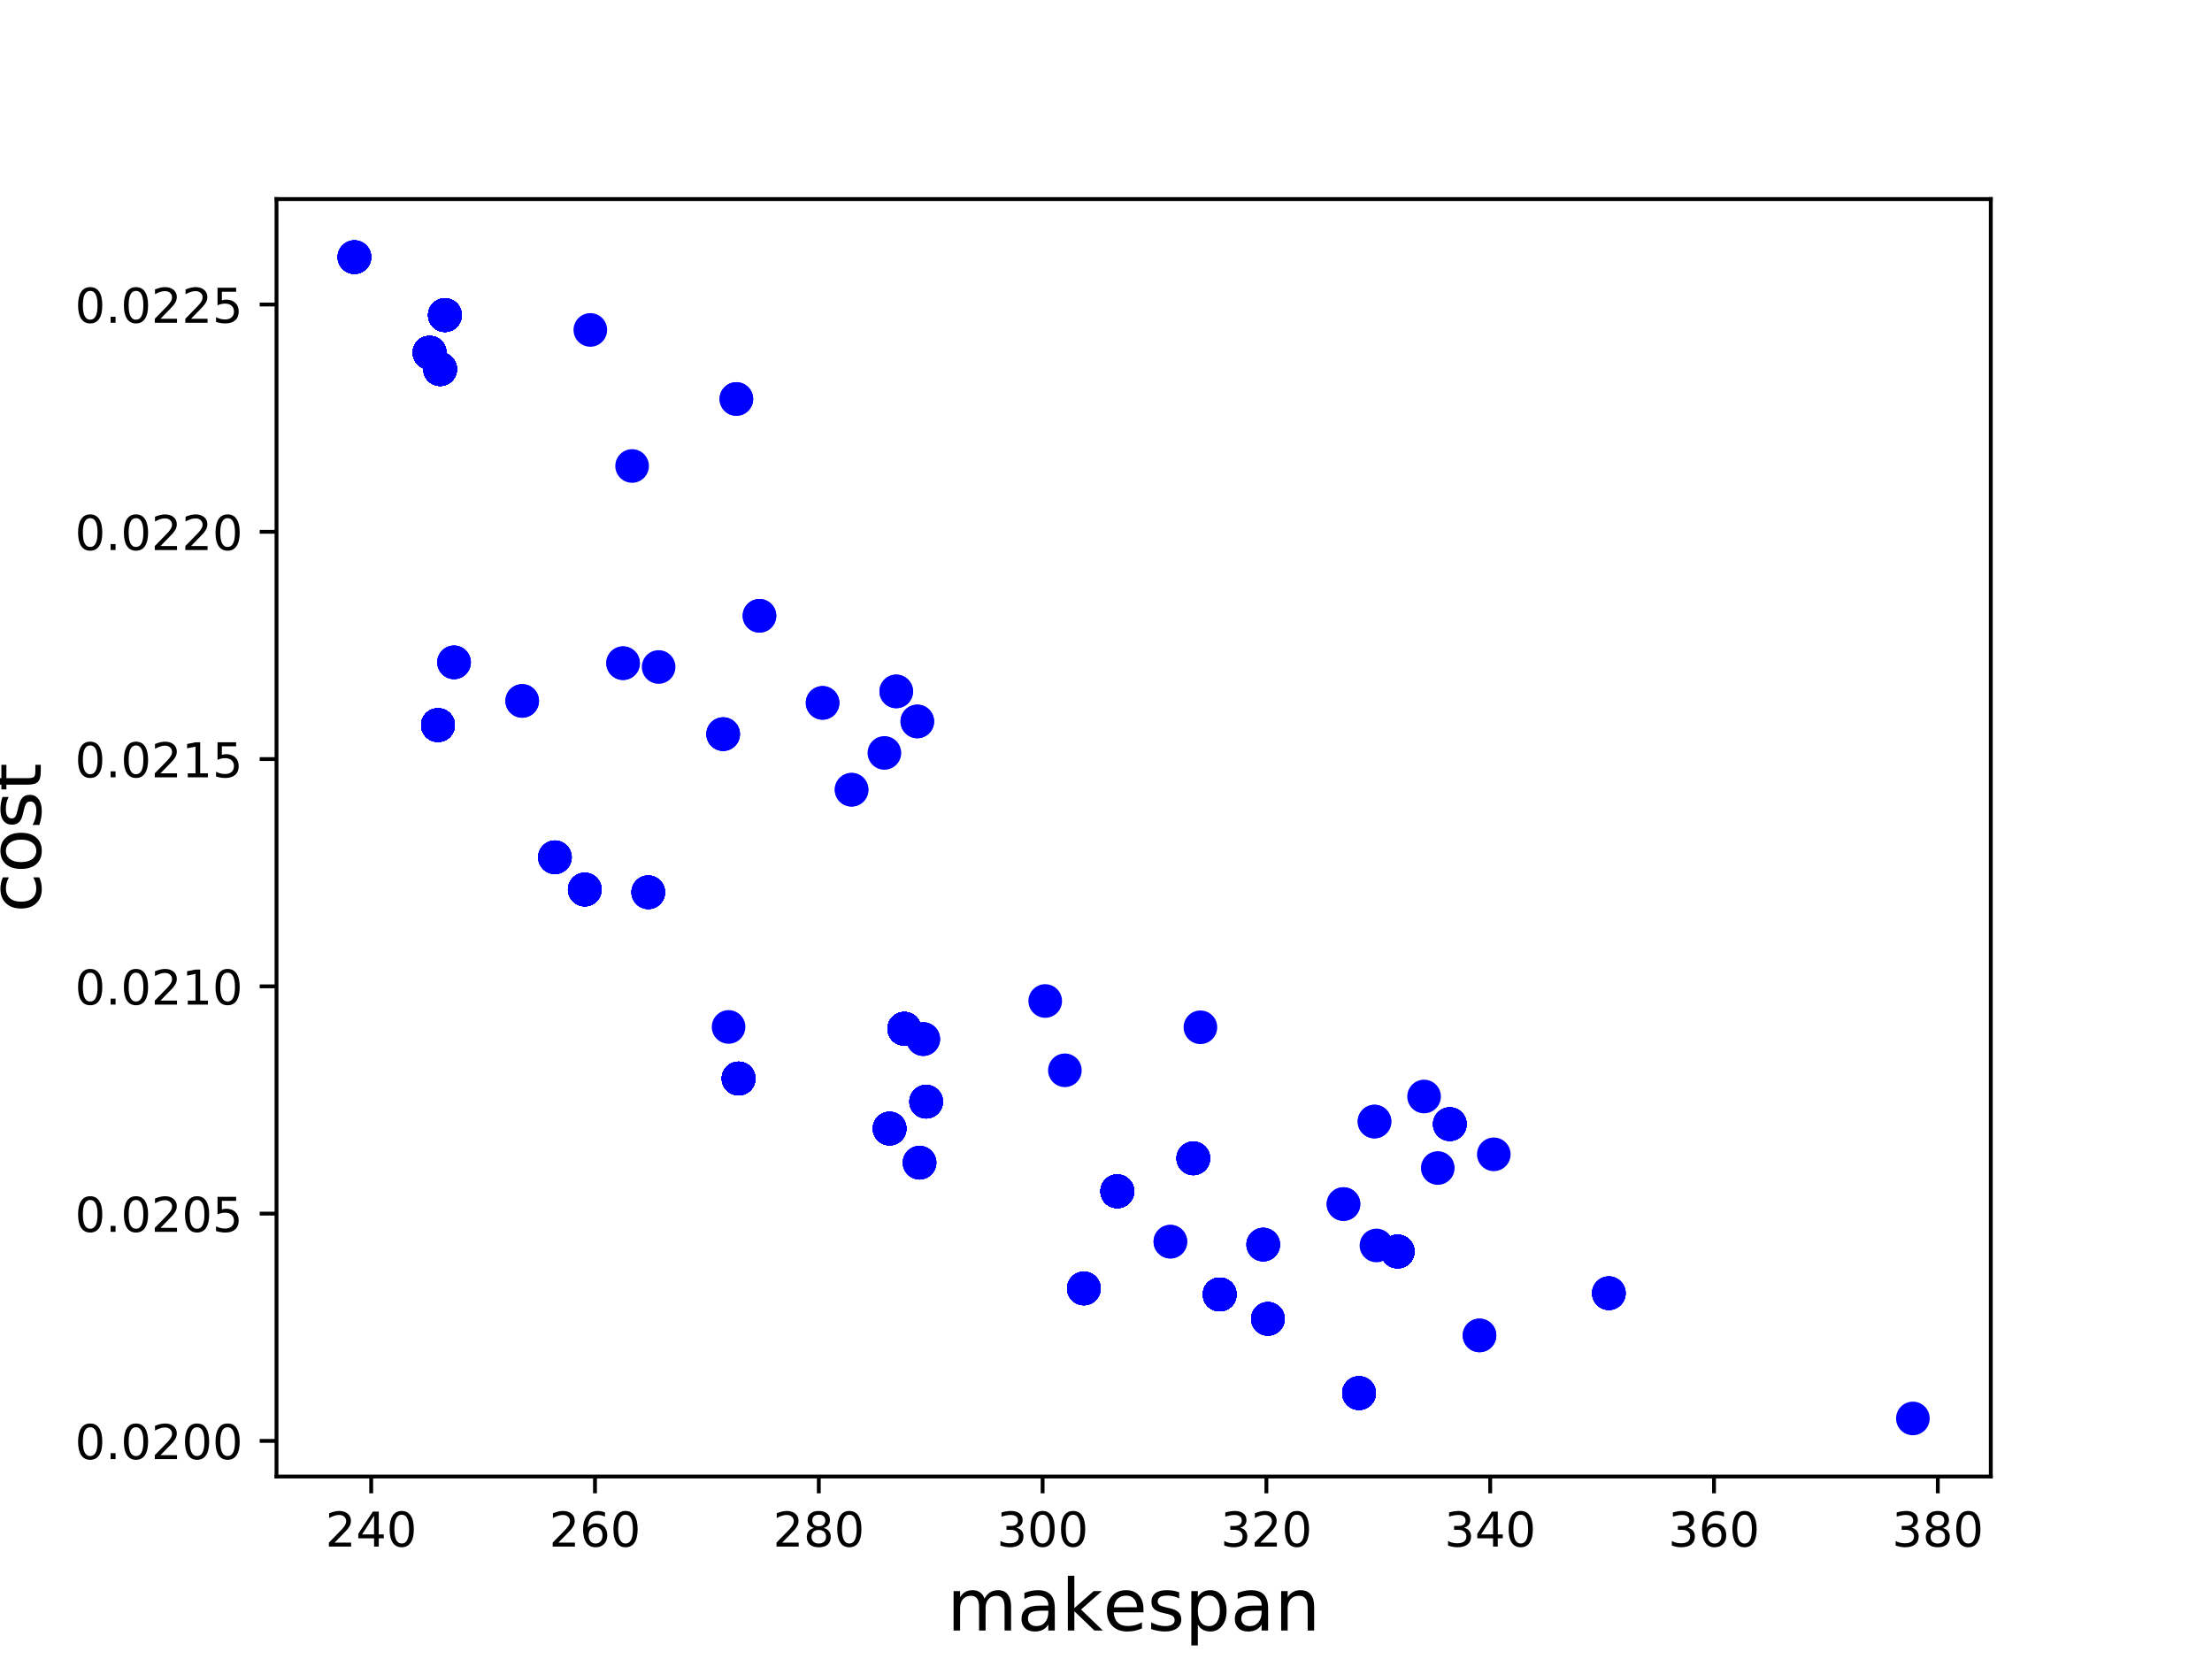 <?xml version="1.0" encoding="utf-8" standalone="no"?>
<!DOCTYPE svg PUBLIC "-//W3C//DTD SVG 1.1//EN"
  "http://www.w3.org/Graphics/SVG/1.1/DTD/svg11.dtd">
<!-- Created with matplotlib (https://matplotlib.org/) -->
<svg height="345.6pt" version="1.1" viewBox="0 0 460.8 345.6" width="460.8pt" xmlns="http://www.w3.org/2000/svg" xmlns:xlink="http://www.w3.org/1999/xlink">
 <defs>
  <style type="text/css">
*{stroke-linecap:butt;stroke-linejoin:round;}
  </style>
 </defs>
 <g id="figure_1">
  <g id="patch_1">
   <path d="M 0 345.6 
L 460.8 345.6 
L 460.8 0 
L 0 0 
z
" style="fill:#ffffff;"/>
  </g>
  <g id="axes_1">
   <g id="patch_2">
    <path d="M 57.6 307.584 
L 414.72 307.584 
L 414.72 41.472 
L 57.6 41.472 
z
" style="fill:#ffffff;"/>
   </g>
   <g id="matplotlib.axis_1">
    <g id="xtick_1">
     <g id="line2d_1">
      <defs>
       <path d="M 0 0 
L 0 3.5 
" id="mbfa835d8d5" style="stroke:#000000;stroke-width:0.8;"/>
      </defs>
      <g>
       <use style="stroke:#000000;stroke-width:0.8;" x="77.327" xlink:href="#mbfa835d8d5" y="307.584"/>
      </g>
     </g>
     <g id="text_1">
      <!-- 240 -->
      <defs>
       <path d="M 19.188 8.297 
L 53.609 8.297 
L 53.609 0 
L 7.328 0 
L 7.328 8.297 
Q 12.938 14.109 22.625 23.891 
Q 32.328 33.688 34.812 36.531 
Q 39.547 41.844 41.422 45.531 
Q 43.312 49.219 43.312 52.781 
Q 43.312 58.594 39.234 62.25 
Q 35.156 65.922 28.609 65.922 
Q 23.969 65.922 18.812 64.312 
Q 13.672 62.703 7.812 59.422 
L 7.812 69.391 
Q 13.766 71.781 18.938 73 
Q 24.125 74.219 28.422 74.219 
Q 39.75 74.219 46.484 68.547 
Q 53.219 62.891 53.219 53.422 
Q 53.219 48.922 51.531 44.891 
Q 49.859 40.875 45.406 35.406 
Q 44.188 33.984 37.641 27.219 
Q 31.109 20.453 19.188 8.297 
z
" id="DejaVuSans-50"/>
       <path d="M 37.797 64.312 
L 12.891 25.391 
L 37.797 25.391 
z
M 35.203 72.906 
L 47.609 72.906 
L 47.609 25.391 
L 58.016 25.391 
L 58.016 17.188 
L 47.609 17.188 
L 47.609 0 
L 37.797 0 
L 37.797 17.188 
L 4.891 17.188 
L 4.891 26.703 
z
" id="DejaVuSans-52"/>
       <path d="M 31.781 66.406 
Q 24.172 66.406 20.328 58.906 
Q 16.5 51.422 16.5 36.375 
Q 16.5 21.391 20.328 13.891 
Q 24.172 6.391 31.781 6.391 
Q 39.453 6.391 43.281 13.891 
Q 47.125 21.391 47.125 36.375 
Q 47.125 51.422 43.281 58.906 
Q 39.453 66.406 31.781 66.406 
z
M 31.781 74.219 
Q 44.047 74.219 50.516 64.516 
Q 56.984 54.828 56.984 36.375 
Q 56.984 17.969 50.516 8.266 
Q 44.047 -1.422 31.781 -1.422 
Q 19.531 -1.422 13.062 8.266 
Q 6.594 17.969 6.594 36.375 
Q 6.594 54.828 13.062 64.516 
Q 19.531 74.219 31.781 74.219 
z
" id="DejaVuSans-48"/>
      </defs>
      <g transform="translate(67.783 322.182)scale(0.1 -0.1)">
       <use xlink:href="#DejaVuSans-50"/>
       <use x="63.623" xlink:href="#DejaVuSans-52"/>
       <use x="127.246" xlink:href="#DejaVuSans-48"/>
      </g>
     </g>
    </g>
    <g id="xtick_2">
     <g id="line2d_2">
      <g>
       <use style="stroke:#000000;stroke-width:0.8;" x="123.949" xlink:href="#mbfa835d8d5" y="307.584"/>
      </g>
     </g>
     <g id="text_2">
      <!-- 260 -->
      <defs>
       <path d="M 33.016 40.375 
Q 26.375 40.375 22.484 35.828 
Q 18.609 31.297 18.609 23.391 
Q 18.609 15.531 22.484 10.953 
Q 26.375 6.391 33.016 6.391 
Q 39.656 6.391 43.531 10.953 
Q 47.406 15.531 47.406 23.391 
Q 47.406 31.297 43.531 35.828 
Q 39.656 40.375 33.016 40.375 
z
M 52.594 71.297 
L 52.594 62.312 
Q 48.875 64.062 45.094 64.984 
Q 41.312 65.922 37.594 65.922 
Q 27.828 65.922 22.672 59.328 
Q 17.531 52.734 16.797 39.406 
Q 19.672 43.656 24.016 45.922 
Q 28.375 48.188 33.594 48.188 
Q 44.578 48.188 50.953 41.516 
Q 57.328 34.859 57.328 23.391 
Q 57.328 12.156 50.688 5.359 
Q 44.047 -1.422 33.016 -1.422 
Q 20.359 -1.422 13.672 8.266 
Q 6.984 17.969 6.984 36.375 
Q 6.984 53.656 15.188 63.938 
Q 23.391 74.219 37.203 74.219 
Q 40.922 74.219 44.703 73.484 
Q 48.484 72.75 52.594 71.297 
z
" id="DejaVuSans-54"/>
      </defs>
      <g transform="translate(114.405 322.182)scale(0.1 -0.1)">
       <use xlink:href="#DejaVuSans-50"/>
       <use x="63.623" xlink:href="#DejaVuSans-54"/>
       <use x="127.246" xlink:href="#DejaVuSans-48"/>
      </g>
     </g>
    </g>
    <g id="xtick_3">
     <g id="line2d_3">
      <g>
       <use style="stroke:#000000;stroke-width:0.8;" x="170.57" xlink:href="#mbfa835d8d5" y="307.584"/>
      </g>
     </g>
     <g id="text_3">
      <!-- 280 -->
      <defs>
       <path d="M 31.781 34.625 
Q 24.75 34.625 20.719 30.859 
Q 16.703 27.094 16.703 20.516 
Q 16.703 13.922 20.719 10.156 
Q 24.75 6.391 31.781 6.391 
Q 38.812 6.391 42.859 10.172 
Q 46.922 13.969 46.922 20.516 
Q 46.922 27.094 42.891 30.859 
Q 38.875 34.625 31.781 34.625 
z
M 21.922 38.812 
Q 15.578 40.375 12.031 44.719 
Q 8.5 49.078 8.5 55.328 
Q 8.5 64.062 14.719 69.141 
Q 20.953 74.219 31.781 74.219 
Q 42.672 74.219 48.875 69.141 
Q 55.078 64.062 55.078 55.328 
Q 55.078 49.078 51.531 44.719 
Q 48 40.375 41.703 38.812 
Q 48.828 37.156 52.797 32.312 
Q 56.781 27.484 56.781 20.516 
Q 56.781 9.906 50.312 4.234 
Q 43.844 -1.422 31.781 -1.422 
Q 19.734 -1.422 13.25 4.234 
Q 6.781 9.906 6.781 20.516 
Q 6.781 27.484 10.781 32.312 
Q 14.797 37.156 21.922 38.812 
z
M 18.312 54.391 
Q 18.312 48.734 21.844 45.562 
Q 25.391 42.391 31.781 42.391 
Q 38.141 42.391 41.719 45.562 
Q 45.312 48.734 45.312 54.391 
Q 45.312 60.062 41.719 63.234 
Q 38.141 66.406 31.781 66.406 
Q 25.391 66.406 21.844 63.234 
Q 18.312 60.062 18.312 54.391 
z
" id="DejaVuSans-56"/>
      </defs>
      <g transform="translate(161.027 322.182)scale(0.1 -0.1)">
       <use xlink:href="#DejaVuSans-50"/>
       <use x="63.623" xlink:href="#DejaVuSans-56"/>
       <use x="127.246" xlink:href="#DejaVuSans-48"/>
      </g>
     </g>
    </g>
    <g id="xtick_4">
     <g id="line2d_4">
      <g>
       <use style="stroke:#000000;stroke-width:0.8;" x="217.192" xlink:href="#mbfa835d8d5" y="307.584"/>
      </g>
     </g>
     <g id="text_4">
      <!-- 300 -->
      <defs>
       <path d="M 40.578 39.312 
Q 47.656 37.797 51.625 33 
Q 55.609 28.219 55.609 21.188 
Q 55.609 10.406 48.188 4.484 
Q 40.766 -1.422 27.094 -1.422 
Q 22.516 -1.422 17.656 -0.516 
Q 12.797 0.391 7.625 2.203 
L 7.625 11.719 
Q 11.719 9.328 16.594 8.109 
Q 21.484 6.891 26.812 6.891 
Q 36.078 6.891 40.938 10.547 
Q 45.797 14.203 45.797 21.188 
Q 45.797 27.641 41.281 31.266 
Q 36.766 34.906 28.719 34.906 
L 20.219 34.906 
L 20.219 43.016 
L 29.109 43.016 
Q 36.375 43.016 40.234 45.922 
Q 44.094 48.828 44.094 54.297 
Q 44.094 59.906 40.109 62.906 
Q 36.141 65.922 28.719 65.922 
Q 24.656 65.922 20.016 65.031 
Q 15.375 64.156 9.812 62.312 
L 9.812 71.094 
Q 15.438 72.656 20.344 73.438 
Q 25.25 74.219 29.594 74.219 
Q 40.828 74.219 47.359 69.109 
Q 53.906 64.016 53.906 55.328 
Q 53.906 49.266 50.438 45.094 
Q 46.969 40.922 40.578 39.312 
z
" id="DejaVuSans-51"/>
      </defs>
      <g transform="translate(207.648 322.182)scale(0.1 -0.1)">
       <use xlink:href="#DejaVuSans-51"/>
       <use x="63.623" xlink:href="#DejaVuSans-48"/>
       <use x="127.246" xlink:href="#DejaVuSans-48"/>
      </g>
     </g>
    </g>
    <g id="xtick_5">
     <g id="line2d_5">
      <g>
       <use style="stroke:#000000;stroke-width:0.8;" x="263.814" xlink:href="#mbfa835d8d5" y="307.584"/>
      </g>
     </g>
     <g id="text_5">
      <!-- 320 -->
      <g transform="translate(254.27 322.182)scale(0.1 -0.1)">
       <use xlink:href="#DejaVuSans-51"/>
       <use x="63.623" xlink:href="#DejaVuSans-50"/>
       <use x="127.246" xlink:href="#DejaVuSans-48"/>
      </g>
     </g>
    </g>
    <g id="xtick_6">
     <g id="line2d_6">
      <g>
       <use style="stroke:#000000;stroke-width:0.8;" x="310.436" xlink:href="#mbfa835d8d5" y="307.584"/>
      </g>
     </g>
     <g id="text_6">
      <!-- 340 -->
      <g transform="translate(300.892 322.182)scale(0.1 -0.1)">
       <use xlink:href="#DejaVuSans-51"/>
       <use x="63.623" xlink:href="#DejaVuSans-52"/>
       <use x="127.246" xlink:href="#DejaVuSans-48"/>
      </g>
     </g>
    </g>
    <g id="xtick_7">
     <g id="line2d_7">
      <g>
       <use style="stroke:#000000;stroke-width:0.8;" x="357.058" xlink:href="#mbfa835d8d5" y="307.584"/>
      </g>
     </g>
     <g id="text_7">
      <!-- 360 -->
      <g transform="translate(347.514 322.182)scale(0.1 -0.1)">
       <use xlink:href="#DejaVuSans-51"/>
       <use x="63.623" xlink:href="#DejaVuSans-54"/>
       <use x="127.246" xlink:href="#DejaVuSans-48"/>
      </g>
     </g>
    </g>
    <g id="xtick_8">
     <g id="line2d_8">
      <g>
       <use style="stroke:#000000;stroke-width:0.8;" x="403.679" xlink:href="#mbfa835d8d5" y="307.584"/>
      </g>
     </g>
     <g id="text_8">
      <!-- 380 -->
      <g transform="translate(394.136 322.182)scale(0.1 -0.1)">
       <use xlink:href="#DejaVuSans-51"/>
       <use x="63.623" xlink:href="#DejaVuSans-56"/>
       <use x="127.246" xlink:href="#DejaVuSans-48"/>
      </g>
     </g>
    </g>
    <g id="text_9">
     <!-- makespan -->
     <defs>
      <path d="M 52 44.188 
Q 55.375 50.25 60.062 53.125 
Q 64.75 56 71.094 56 
Q 79.641 56 84.281 50.016 
Q 88.922 44.047 88.922 33.016 
L 88.922 0 
L 79.891 0 
L 79.891 32.719 
Q 79.891 40.578 77.094 44.375 
Q 74.312 48.188 68.609 48.188 
Q 61.625 48.188 57.562 43.547 
Q 53.516 38.922 53.516 30.906 
L 53.516 0 
L 44.484 0 
L 44.484 32.719 
Q 44.484 40.625 41.703 44.406 
Q 38.922 48.188 33.109 48.188 
Q 26.219 48.188 22.156 43.531 
Q 18.109 38.875 18.109 30.906 
L 18.109 0 
L 9.078 0 
L 9.078 54.688 
L 18.109 54.688 
L 18.109 46.188 
Q 21.188 51.219 25.484 53.609 
Q 29.781 56 35.688 56 
Q 41.656 56 45.828 52.969 
Q 50 49.953 52 44.188 
z
" id="DejaVuSans-109"/>
      <path d="M 34.281 27.484 
Q 23.391 27.484 19.188 25 
Q 14.984 22.516 14.984 16.5 
Q 14.984 11.719 18.141 8.906 
Q 21.297 6.109 26.703 6.109 
Q 34.188 6.109 38.703 11.406 
Q 43.219 16.703 43.219 25.484 
L 43.219 27.484 
z
M 52.203 31.203 
L 52.203 0 
L 43.219 0 
L 43.219 8.297 
Q 40.141 3.328 35.547 0.953 
Q 30.953 -1.422 24.312 -1.422 
Q 15.922 -1.422 10.953 3.297 
Q 6 8.016 6 15.922 
Q 6 25.141 12.172 29.828 
Q 18.359 34.516 30.609 34.516 
L 43.219 34.516 
L 43.219 35.406 
Q 43.219 41.609 39.141 45 
Q 35.062 48.391 27.688 48.391 
Q 23 48.391 18.547 47.266 
Q 14.109 46.141 10.016 43.891 
L 10.016 52.203 
Q 14.938 54.109 19.578 55.047 
Q 24.219 56 28.609 56 
Q 40.484 56 46.344 49.844 
Q 52.203 43.703 52.203 31.203 
z
" id="DejaVuSans-97"/>
      <path d="M 9.078 75.984 
L 18.109 75.984 
L 18.109 31.109 
L 44.922 54.688 
L 56.391 54.688 
L 27.391 29.109 
L 57.625 0 
L 45.906 0 
L 18.109 26.703 
L 18.109 0 
L 9.078 0 
z
" id="DejaVuSans-107"/>
      <path d="M 56.203 29.594 
L 56.203 25.203 
L 14.891 25.203 
Q 15.484 15.922 20.484 11.062 
Q 25.484 6.203 34.422 6.203 
Q 39.594 6.203 44.453 7.469 
Q 49.312 8.734 54.109 11.281 
L 54.109 2.781 
Q 49.266 0.734 44.188 -0.344 
Q 39.109 -1.422 33.891 -1.422 
Q 20.797 -1.422 13.156 6.188 
Q 5.516 13.812 5.516 26.812 
Q 5.516 40.234 12.766 48.109 
Q 20.016 56 32.328 56 
Q 43.359 56 49.781 48.891 
Q 56.203 41.797 56.203 29.594 
z
M 47.219 32.234 
Q 47.125 39.594 43.094 43.984 
Q 39.062 48.391 32.422 48.391 
Q 24.906 48.391 20.391 44.141 
Q 15.875 39.891 15.188 32.172 
z
" id="DejaVuSans-101"/>
      <path d="M 44.281 53.078 
L 44.281 44.578 
Q 40.484 46.531 36.375 47.5 
Q 32.281 48.484 27.875 48.484 
Q 21.188 48.484 17.844 46.438 
Q 14.5 44.391 14.5 40.281 
Q 14.5 37.156 16.891 35.375 
Q 19.281 33.594 26.516 31.984 
L 29.594 31.297 
Q 39.156 29.25 43.188 25.516 
Q 47.219 21.781 47.219 15.094 
Q 47.219 7.469 41.188 3.016 
Q 35.156 -1.422 24.609 -1.422 
Q 20.219 -1.422 15.453 -0.562 
Q 10.688 0.297 5.422 2 
L 5.422 11.281 
Q 10.406 8.688 15.234 7.391 
Q 20.062 6.109 24.812 6.109 
Q 31.156 6.109 34.562 8.281 
Q 37.984 10.453 37.984 14.406 
Q 37.984 18.062 35.516 20.016 
Q 33.062 21.969 24.703 23.781 
L 21.578 24.516 
Q 13.234 26.266 9.516 29.906 
Q 5.812 33.547 5.812 39.891 
Q 5.812 47.609 11.281 51.797 
Q 16.75 56 26.812 56 
Q 31.781 56 36.172 55.266 
Q 40.578 54.547 44.281 53.078 
z
" id="DejaVuSans-115"/>
      <path d="M 18.109 8.203 
L 18.109 -20.797 
L 9.078 -20.797 
L 9.078 54.688 
L 18.109 54.688 
L 18.109 46.391 
Q 20.953 51.266 25.266 53.625 
Q 29.594 56 35.594 56 
Q 45.562 56 51.781 48.094 
Q 58.016 40.188 58.016 27.297 
Q 58.016 14.406 51.781 6.484 
Q 45.562 -1.422 35.594 -1.422 
Q 29.594 -1.422 25.266 0.953 
Q 20.953 3.328 18.109 8.203 
z
M 48.688 27.297 
Q 48.688 37.203 44.609 42.844 
Q 40.531 48.484 33.406 48.484 
Q 26.266 48.484 22.188 42.844 
Q 18.109 37.203 18.109 27.297 
Q 18.109 17.391 22.188 11.75 
Q 26.266 6.109 33.406 6.109 
Q 40.531 6.109 44.609 11.75 
Q 48.688 17.391 48.688 27.297 
z
" id="DejaVuSans-112"/>
      <path d="M 54.891 33.016 
L 54.891 0 
L 45.906 0 
L 45.906 32.719 
Q 45.906 40.484 42.875 44.328 
Q 39.844 48.188 33.797 48.188 
Q 26.516 48.188 22.312 43.547 
Q 18.109 38.922 18.109 30.906 
L 18.109 0 
L 9.078 0 
L 9.078 54.688 
L 18.109 54.688 
L 18.109 46.188 
Q 21.344 51.125 25.703 53.562 
Q 30.078 56 35.797 56 
Q 45.219 56 50.047 50.172 
Q 54.891 44.344 54.891 33.016 
z
" id="DejaVuSans-110"/>
     </defs>
     <g transform="translate(197.287 339.66)scale(0.15 -0.15)">
      <use xlink:href="#DejaVuSans-109"/>
      <use x="97.412" xlink:href="#DejaVuSans-97"/>
      <use x="158.691" xlink:href="#DejaVuSans-107"/>
      <use x="216.555" xlink:href="#DejaVuSans-101"/>
      <use x="278.078" xlink:href="#DejaVuSans-115"/>
      <use x="330.178" xlink:href="#DejaVuSans-112"/>
      <use x="393.654" xlink:href="#DejaVuSans-97"/>
      <use x="454.934" xlink:href="#DejaVuSans-110"/>
     </g>
    </g>
   </g>
   <g id="matplotlib.axis_2">
    <g id="ytick_1">
     <g id="line2d_9">
      <defs>
       <path d="M 0 0 
L -3.5 0 
" id="m0963200f6c" style="stroke:#000000;stroke-width:0.8;"/>
      </defs>
      <g>
       <use style="stroke:#000000;stroke-width:0.8;" x="57.6" xlink:href="#m0963200f6c" y="300.163"/>
      </g>
     </g>
     <g id="text_10">
      <!-- 0.0200 -->
      <defs>
       <path d="M 10.688 12.406 
L 21 12.406 
L 21 0 
L 10.688 0 
z
" id="DejaVuSans-46"/>
      </defs>
      <g transform="translate(15.609 303.962)scale(0.1 -0.1)">
       <use xlink:href="#DejaVuSans-48"/>
       <use x="63.623" xlink:href="#DejaVuSans-46"/>
       <use x="95.41" xlink:href="#DejaVuSans-48"/>
       <use x="159.033" xlink:href="#DejaVuSans-50"/>
       <use x="222.656" xlink:href="#DejaVuSans-48"/>
       <use x="286.279" xlink:href="#DejaVuSans-48"/>
      </g>
     </g>
    </g>
    <g id="ytick_2">
     <g id="line2d_10">
      <g>
       <use style="stroke:#000000;stroke-width:0.8;" x="57.6" xlink:href="#m0963200f6c" y="252.817"/>
      </g>
     </g>
     <g id="text_11">
      <!-- 0.0205 -->
      <defs>
       <path d="M 10.797 72.906 
L 49.516 72.906 
L 49.516 64.594 
L 19.828 64.594 
L 19.828 46.734 
Q 21.969 47.469 24.109 47.828 
Q 26.266 48.188 28.422 48.188 
Q 40.625 48.188 47.75 41.5 
Q 54.891 34.812 54.891 23.391 
Q 54.891 11.625 47.562 5.094 
Q 40.234 -1.422 26.906 -1.422 
Q 22.312 -1.422 17.547 -0.641 
Q 12.797 0.141 7.719 1.703 
L 7.719 11.625 
Q 12.109 9.234 16.797 8.062 
Q 21.484 6.891 26.703 6.891 
Q 35.156 6.891 40.078 11.328 
Q 45.016 15.766 45.016 23.391 
Q 45.016 31 40.078 35.438 
Q 35.156 39.891 26.703 39.891 
Q 22.75 39.891 18.812 39.016 
Q 14.891 38.141 10.797 36.281 
z
" id="DejaVuSans-53"/>
      </defs>
      <g transform="translate(15.609 256.616)scale(0.1 -0.1)">
       <use xlink:href="#DejaVuSans-48"/>
       <use x="63.623" xlink:href="#DejaVuSans-46"/>
       <use x="95.41" xlink:href="#DejaVuSans-48"/>
       <use x="159.033" xlink:href="#DejaVuSans-50"/>
       <use x="222.656" xlink:href="#DejaVuSans-48"/>
       <use x="286.279" xlink:href="#DejaVuSans-53"/>
      </g>
     </g>
    </g>
    <g id="ytick_3">
     <g id="line2d_11">
      <g>
       <use style="stroke:#000000;stroke-width:0.8;" x="57.6" xlink:href="#m0963200f6c" y="205.472"/>
      </g>
     </g>
     <g id="text_12">
      <!-- 0.0210 -->
      <defs>
       <path d="M 12.406 8.297 
L 28.516 8.297 
L 28.516 63.922 
L 10.984 60.406 
L 10.984 69.391 
L 28.422 72.906 
L 38.281 72.906 
L 38.281 8.297 
L 54.391 8.297 
L 54.391 0 
L 12.406 0 
z
" id="DejaVuSans-49"/>
      </defs>
      <g transform="translate(15.609 209.271)scale(0.1 -0.1)">
       <use xlink:href="#DejaVuSans-48"/>
       <use x="63.623" xlink:href="#DejaVuSans-46"/>
       <use x="95.41" xlink:href="#DejaVuSans-48"/>
       <use x="159.033" xlink:href="#DejaVuSans-50"/>
       <use x="222.656" xlink:href="#DejaVuSans-49"/>
       <use x="286.279" xlink:href="#DejaVuSans-48"/>
      </g>
     </g>
    </g>
    <g id="ytick_4">
     <g id="line2d_12">
      <g>
       <use style="stroke:#000000;stroke-width:0.8;" x="57.6" xlink:href="#m0963200f6c" y="158.127"/>
      </g>
     </g>
     <g id="text_13">
      <!-- 0.0215 -->
      <g transform="translate(15.609 161.926)scale(0.1 -0.1)">
       <use xlink:href="#DejaVuSans-48"/>
       <use x="63.623" xlink:href="#DejaVuSans-46"/>
       <use x="95.41" xlink:href="#DejaVuSans-48"/>
       <use x="159.033" xlink:href="#DejaVuSans-50"/>
       <use x="222.656" xlink:href="#DejaVuSans-49"/>
       <use x="286.279" xlink:href="#DejaVuSans-53"/>
      </g>
     </g>
    </g>
    <g id="ytick_5">
     <g id="line2d_13">
      <g>
       <use style="stroke:#000000;stroke-width:0.8;" x="57.6" xlink:href="#m0963200f6c" y="110.781"/>
      </g>
     </g>
     <g id="text_14">
      <!-- 0.0220 -->
      <g transform="translate(15.609 114.581)scale(0.1 -0.1)">
       <use xlink:href="#DejaVuSans-48"/>
       <use x="63.623" xlink:href="#DejaVuSans-46"/>
       <use x="95.41" xlink:href="#DejaVuSans-48"/>
       <use x="159.033" xlink:href="#DejaVuSans-50"/>
       <use x="222.656" xlink:href="#DejaVuSans-50"/>
       <use x="286.279" xlink:href="#DejaVuSans-48"/>
      </g>
     </g>
    </g>
    <g id="ytick_6">
     <g id="line2d_14">
      <g>
       <use style="stroke:#000000;stroke-width:0.8;" x="57.6" xlink:href="#m0963200f6c" y="63.436"/>
      </g>
     </g>
     <g id="text_15">
      <!-- 0.0225 -->
      <g transform="translate(15.609 67.235)scale(0.1 -0.1)">
       <use xlink:href="#DejaVuSans-48"/>
       <use x="63.623" xlink:href="#DejaVuSans-46"/>
       <use x="95.41" xlink:href="#DejaVuSans-48"/>
       <use x="159.033" xlink:href="#DejaVuSans-50"/>
       <use x="222.656" xlink:href="#DejaVuSans-50"/>
       <use x="286.279" xlink:href="#DejaVuSans-53"/>
      </g>
     </g>
    </g>
    <g id="text_16">
     <!-- cost -->
     <defs>
      <path d="M 48.781 52.594 
L 48.781 44.188 
Q 44.969 46.297 41.141 47.344 
Q 37.312 48.391 33.406 48.391 
Q 24.656 48.391 19.812 42.844 
Q 14.984 37.312 14.984 27.297 
Q 14.984 17.281 19.812 11.734 
Q 24.656 6.203 33.406 6.203 
Q 37.312 6.203 41.141 7.25 
Q 44.969 8.297 48.781 10.406 
L 48.781 2.094 
Q 45.016 0.344 40.984 -0.531 
Q 36.969 -1.422 32.422 -1.422 
Q 20.062 -1.422 12.781 6.344 
Q 5.516 14.109 5.516 27.297 
Q 5.516 40.672 12.859 48.328 
Q 20.219 56 33.016 56 
Q 37.156 56 41.109 55.141 
Q 45.062 54.297 48.781 52.594 
z
" id="DejaVuSans-99"/>
      <path d="M 30.609 48.391 
Q 23.391 48.391 19.188 42.75 
Q 14.984 37.109 14.984 27.297 
Q 14.984 17.484 19.156 11.844 
Q 23.344 6.203 30.609 6.203 
Q 37.797 6.203 41.984 11.859 
Q 46.188 17.531 46.188 27.297 
Q 46.188 37.016 41.984 42.703 
Q 37.797 48.391 30.609 48.391 
z
M 30.609 56 
Q 42.328 56 49.016 48.375 
Q 55.719 40.766 55.719 27.297 
Q 55.719 13.875 49.016 6.219 
Q 42.328 -1.422 30.609 -1.422 
Q 18.844 -1.422 12.172 6.219 
Q 5.516 13.875 5.516 27.297 
Q 5.516 40.766 12.172 48.375 
Q 18.844 56 30.609 56 
z
" id="DejaVuSans-111"/>
      <path d="M 18.312 70.219 
L 18.312 54.688 
L 36.812 54.688 
L 36.812 47.703 
L 18.312 47.703 
L 18.312 18.016 
Q 18.312 11.328 20.141 9.422 
Q 21.969 7.516 27.594 7.516 
L 36.812 7.516 
L 36.812 0 
L 27.594 0 
Q 17.188 0 13.234 3.875 
Q 9.281 7.766 9.281 18.016 
L 9.281 47.703 
L 2.688 47.703 
L 2.688 54.688 
L 9.281 54.688 
L 9.281 70.219 
z
" id="DejaVuSans-116"/>
     </defs>
     <g transform="translate(8.49 190.088)rotate(-90)scale(0.15 -0.15)">
      <use xlink:href="#DejaVuSans-99"/>
      <use x="54.98" xlink:href="#DejaVuSans-111"/>
      <use x="116.162" xlink:href="#DejaVuSans-115"/>
      <use x="168.262" xlink:href="#DejaVuSans-116"/>
     </g>
    </g>
   </g>
   <g id="line2d_15">
    <defs>
     <path d="M 0 3 
C 0.796 3 1.559 2.684 2.121 2.121 
C 2.684 1.559 3 0.796 3 0 
C 3 -0.796 2.684 -1.559 2.121 -2.121 
C 1.559 -2.684 0.796 -3 0 -3 
C -0.796 -3 -1.559 -2.684 -2.121 -2.121 
C -2.684 -1.559 -3 -0.796 -3 0 
C -3 0.796 -2.684 1.559 -2.121 2.121 
C -1.559 2.684 -0.796 3 0 3 
z
" id="m113ec809a2" style="stroke:#0000ff;"/>
    </defs>
    <g clip-path="url(#p8107ab7bc3)">
     <use style="fill:#0000ff;stroke:#0000ff;" x="122.975" xlink:href="#m113ec809a2" y="68.732"/>
     <use style="fill:#0000ff;stroke:#0000ff;" x="250.066" xlink:href="#m113ec809a2" y="214.002"/>
     <use style="fill:#0000ff;stroke:#0000ff;" x="158.211" xlink:href="#m113ec809a2" y="128.281"/>
     <use style="fill:#0000ff;stroke:#0000ff;" x="158.211" xlink:href="#m113ec809a2" y="128.281"/>
     <use style="fill:#0000ff;stroke:#0000ff;" x="153.398" xlink:href="#m113ec809a2" y="83.114"/>
     <use style="fill:#0000ff;stroke:#0000ff;" x="153.398" xlink:href="#m113ec809a2" y="83.114"/>
     <use style="fill:#0000ff;stroke:#0000ff;" x="221.834" xlink:href="#m113ec809a2" y="222.961"/>
     <use style="fill:#0000ff;stroke:#0000ff;" x="311.186" xlink:href="#m113ec809a2" y="240.469"/>
     <use style="fill:#0000ff;stroke:#0000ff;" x="131.678" xlink:href="#m113ec809a2" y="97.076"/>
     <use style="fill:#0000ff;stroke:#0000ff;" x="191.091" xlink:href="#m113ec809a2" y="150.288"/>
     <use style="fill:#0000ff;stroke:#0000ff;" x="191.091" xlink:href="#m113ec809a2" y="150.288"/>
     <use style="fill:#0000ff;stroke:#0000ff;" x="186.703" xlink:href="#m113ec809a2" y="144.032"/>
     <use style="fill:#0000ff;stroke:#0000ff;" x="186.703" xlink:href="#m113ec809a2" y="144.032"/>
     <use style="fill:#0000ff;stroke:#0000ff;" x="184.237" xlink:href="#m113ec809a2" y="156.849"/>
     <use style="fill:#0000ff;stroke:#0000ff;" x="217.74" xlink:href="#m113ec809a2" y="208.525"/>
     <use style="fill:#0000ff;stroke:#0000ff;" x="94.585" xlink:href="#m113ec809a2" y="137.979"/>
     <use style="fill:#0000ff;stroke:#0000ff;" x="94.585" xlink:href="#m113ec809a2" y="137.979"/>
     <use style="fill:#0000ff;stroke:#0000ff;" x="94.585" xlink:href="#m113ec809a2" y="137.979"/>
     <use style="fill:#0000ff;stroke:#0000ff;" x="177.401" xlink:href="#m113ec809a2" y="164.515"/>
     <use style="fill:#0000ff;stroke:#0000ff;" x="177.401" xlink:href="#m113ec809a2" y="164.515"/>
     <use style="fill:#0000ff;stroke:#0000ff;" x="171.359" xlink:href="#m113ec809a2" y="146.423"/>
     <use style="fill:#0000ff;stroke:#0000ff;" x="171.359" xlink:href="#m113ec809a2" y="146.423"/>
     <use style="fill:#0000ff;stroke:#0000ff;" x="150.647" xlink:href="#m113ec809a2" y="152.931"/>
     <use style="fill:#0000ff;stroke:#0000ff;" x="150.647" xlink:href="#m113ec809a2" y="152.931"/>
     <use style="fill:#0000ff;stroke:#0000ff;" x="150.647" xlink:href="#m113ec809a2" y="152.931"/>
     <use style="fill:#0000ff;stroke:#0000ff;" x="151.776" xlink:href="#m113ec809a2" y="213.931"/>
     <use style="fill:#0000ff;stroke:#0000ff;" x="137.205" xlink:href="#m113ec809a2" y="138.947"/>
     <use style="fill:#0000ff;stroke:#0000ff;" x="296.662" xlink:href="#m113ec809a2" y="228.422"/>
     <use style="fill:#0000ff;stroke:#0000ff;" x="286.333" xlink:href="#m113ec809a2" y="233.639"/>
     <use style="fill:#0000ff;stroke:#0000ff;" x="286.333" xlink:href="#m113ec809a2" y="233.639"/>
     <use style="fill:#0000ff;stroke:#0000ff;" x="192.936" xlink:href="#m113ec809a2" y="229.498"/>
     <use style="fill:#0000ff;stroke:#0000ff;" x="192.936" xlink:href="#m113ec809a2" y="229.498"/>
     <use style="fill:#0000ff;stroke:#0000ff;" x="192.936" xlink:href="#m113ec809a2" y="229.498"/>
     <use style="fill:#0000ff;stroke:#0000ff;" x="192.936" xlink:href="#m113ec809a2" y="229.498"/>
     <use style="fill:#0000ff;stroke:#0000ff;" x="192.936" xlink:href="#m113ec809a2" y="229.498"/>
     <use style="fill:#0000ff;stroke:#0000ff;" x="192.936" xlink:href="#m113ec809a2" y="229.498"/>
     <use style="fill:#0000ff;stroke:#0000ff;" x="192.936" xlink:href="#m113ec809a2" y="229.498"/>
     <use style="fill:#0000ff;stroke:#0000ff;" x="302.025" xlink:href="#m113ec809a2" y="234.181"/>
     <use style="fill:#0000ff;stroke:#0000ff;" x="302.025" xlink:href="#m113ec809a2" y="234.181"/>
     <use style="fill:#0000ff;stroke:#0000ff;" x="302.025" xlink:href="#m113ec809a2" y="234.181"/>
     <use style="fill:#0000ff;stroke:#0000ff;" x="302.025" xlink:href="#m113ec809a2" y="234.181"/>
     <use style="fill:#0000ff;stroke:#0000ff;" x="302.025" xlink:href="#m113ec809a2" y="234.181"/>
     <use style="fill:#0000ff;stroke:#0000ff;" x="302.025" xlink:href="#m113ec809a2" y="234.181"/>
     <use style="fill:#0000ff;stroke:#0000ff;" x="302.025" xlink:href="#m113ec809a2" y="234.181"/>
     <use style="fill:#0000ff;stroke:#0000ff;" x="302.025" xlink:href="#m113ec809a2" y="234.181"/>
     <use style="fill:#0000ff;stroke:#0000ff;" x="129.798" xlink:href="#m113ec809a2" y="138.152"/>
     <use style="fill:#0000ff;stroke:#0000ff;" x="129.798" xlink:href="#m113ec809a2" y="138.152"/>
     <use style="fill:#0000ff;stroke:#0000ff;" x="299.515" xlink:href="#m113ec809a2" y="243.321"/>
     <use style="fill:#0000ff;stroke:#0000ff;" x="73.833" xlink:href="#m113ec809a2" y="53.568"/>
     <use style="fill:#0000ff;stroke:#0000ff;" x="73.833" xlink:href="#m113ec809a2" y="53.568"/>
     <use style="fill:#0000ff;stroke:#0000ff;" x="73.833" xlink:href="#m113ec809a2" y="53.568"/>
     <use style="fill:#0000ff;stroke:#0000ff;" x="73.833" xlink:href="#m113ec809a2" y="53.568"/>
     <use style="fill:#0000ff;stroke:#0000ff;" x="73.833" xlink:href="#m113ec809a2" y="53.568"/>
     <use style="fill:#0000ff;stroke:#0000ff;" x="73.833" xlink:href="#m113ec809a2" y="53.568"/>
     <use style="fill:#0000ff;stroke:#0000ff;" x="73.833" xlink:href="#m113ec809a2" y="53.568"/>
     <use style="fill:#0000ff;stroke:#0000ff;" x="279.871" xlink:href="#m113ec809a2" y="250.827"/>
     <use style="fill:#0000ff;stroke:#0000ff;" x="279.871" xlink:href="#m113ec809a2" y="250.827"/>
     <use style="fill:#0000ff;stroke:#0000ff;" x="108.785" xlink:href="#m113ec809a2" y="146.017"/>
     <use style="fill:#0000ff;stroke:#0000ff;" x="108.785" xlink:href="#m113ec809a2" y="146.017"/>
     <use style="fill:#0000ff;stroke:#0000ff;" x="248.587" xlink:href="#m113ec809a2" y="241.301"/>
     <use style="fill:#0000ff;stroke:#0000ff;" x="248.587" xlink:href="#m113ec809a2" y="241.301"/>
     <use style="fill:#0000ff;stroke:#0000ff;" x="248.587" xlink:href="#m113ec809a2" y="241.301"/>
     <use style="fill:#0000ff;stroke:#0000ff;" x="248.587" xlink:href="#m113ec809a2" y="241.301"/>
     <use style="fill:#0000ff;stroke:#0000ff;" x="248.587" xlink:href="#m113ec809a2" y="241.301"/>
     <use style="fill:#0000ff;stroke:#0000ff;" x="248.587" xlink:href="#m113ec809a2" y="241.301"/>
     <use style="fill:#0000ff;stroke:#0000ff;" x="248.587" xlink:href="#m113ec809a2" y="241.301"/>
     <use style="fill:#0000ff;stroke:#0000ff;" x="248.587" xlink:href="#m113ec809a2" y="241.301"/>
     <use style="fill:#0000ff;stroke:#0000ff;" x="248.587" xlink:href="#m113ec809a2" y="241.301"/>
     <use style="fill:#0000ff;stroke:#0000ff;" x="135.044" xlink:href="#m113ec809a2" y="185.875"/>
     <use style="fill:#0000ff;stroke:#0000ff;" x="135.044" xlink:href="#m113ec809a2" y="185.875"/>
     <use style="fill:#0000ff;stroke:#0000ff;" x="135.044" xlink:href="#m113ec809a2" y="185.875"/>
     <use style="fill:#0000ff;stroke:#0000ff;" x="135.044" xlink:href="#m113ec809a2" y="185.875"/>
     <use style="fill:#0000ff;stroke:#0000ff;" x="135.044" xlink:href="#m113ec809a2" y="185.875"/>
     <use style="fill:#0000ff;stroke:#0000ff;" x="135.044" xlink:href="#m113ec809a2" y="185.875"/>
     <use style="fill:#0000ff;stroke:#0000ff;" x="243.81" xlink:href="#m113ec809a2" y="258.663"/>
     <use style="fill:#0000ff;stroke:#0000ff;" x="243.81" xlink:href="#m113ec809a2" y="258.663"/>
     <use style="fill:#0000ff;stroke:#0000ff;" x="263.151" xlink:href="#m113ec809a2" y="259.27"/>
     <use style="fill:#0000ff;stroke:#0000ff;" x="263.151" xlink:href="#m113ec809a2" y="259.27"/>
     <use style="fill:#0000ff;stroke:#0000ff;" x="263.151" xlink:href="#m113ec809a2" y="259.27"/>
     <use style="fill:#0000ff;stroke:#0000ff;" x="263.151" xlink:href="#m113ec809a2" y="259.27"/>
     <use style="fill:#0000ff;stroke:#0000ff;" x="335.152" xlink:href="#m113ec809a2" y="269.399"/>
     <use style="fill:#0000ff;stroke:#0000ff;" x="335.152" xlink:href="#m113ec809a2" y="269.399"/>
     <use style="fill:#0000ff;stroke:#0000ff;" x="335.152" xlink:href="#m113ec809a2" y="269.399"/>
     <use style="fill:#0000ff;stroke:#0000ff;" x="335.152" xlink:href="#m113ec809a2" y="269.399"/>
     <use style="fill:#0000ff;stroke:#0000ff;" x="335.152" xlink:href="#m113ec809a2" y="269.399"/>
     <use style="fill:#0000ff;stroke:#0000ff;" x="92.683" xlink:href="#m113ec809a2" y="65.646"/>
     <use style="fill:#0000ff;stroke:#0000ff;" x="92.683" xlink:href="#m113ec809a2" y="65.646"/>
     <use style="fill:#0000ff;stroke:#0000ff;" x="92.683" xlink:href="#m113ec809a2" y="65.646"/>
     <use style="fill:#0000ff;stroke:#0000ff;" x="92.683" xlink:href="#m113ec809a2" y="65.646"/>
     <use style="fill:#0000ff;stroke:#0000ff;" x="92.683" xlink:href="#m113ec809a2" y="65.646"/>
     <use style="fill:#0000ff;stroke:#0000ff;" x="92.683" xlink:href="#m113ec809a2" y="65.646"/>
     <use style="fill:#0000ff;stroke:#0000ff;" x="92.683" xlink:href="#m113ec809a2" y="65.646"/>
     <use style="fill:#0000ff;stroke:#0000ff;" x="92.683" xlink:href="#m113ec809a2" y="65.646"/>
     <use style="fill:#0000ff;stroke:#0000ff;" x="92.683" xlink:href="#m113ec809a2" y="65.646"/>
     <use style="fill:#0000ff;stroke:#0000ff;" x="92.683" xlink:href="#m113ec809a2" y="65.646"/>
     <use style="fill:#0000ff;stroke:#0000ff;" x="92.683" xlink:href="#m113ec809a2" y="65.646"/>
     <use style="fill:#0000ff;stroke:#0000ff;" x="92.683" xlink:href="#m113ec809a2" y="65.646"/>
     <use style="fill:#0000ff;stroke:#0000ff;" x="92.683" xlink:href="#m113ec809a2" y="65.646"/>
     <use style="fill:#0000ff;stroke:#0000ff;" x="92.683" xlink:href="#m113ec809a2" y="65.646"/>
     <use style="fill:#0000ff;stroke:#0000ff;" x="92.683" xlink:href="#m113ec809a2" y="65.646"/>
     <use style="fill:#0000ff;stroke:#0000ff;" x="92.683" xlink:href="#m113ec809a2" y="65.646"/>
     <use style="fill:#0000ff;stroke:#0000ff;" x="92.683" xlink:href="#m113ec809a2" y="65.646"/>
     <use style="fill:#0000ff;stroke:#0000ff;" x="92.683" xlink:href="#m113ec809a2" y="65.646"/>
     <use style="fill:#0000ff;stroke:#0000ff;" x="92.683" xlink:href="#m113ec809a2" y="65.646"/>
     <use style="fill:#0000ff;stroke:#0000ff;" x="92.683" xlink:href="#m113ec809a2" y="65.646"/>
     <use style="fill:#0000ff;stroke:#0000ff;" x="92.683" xlink:href="#m113ec809a2" y="65.646"/>
     <use style="fill:#0000ff;stroke:#0000ff;" x="92.683" xlink:href="#m113ec809a2" y="65.646"/>
     <use style="fill:#0000ff;stroke:#0000ff;" x="92.683" xlink:href="#m113ec809a2" y="65.646"/>
     <use style="fill:#0000ff;stroke:#0000ff;" x="92.683" xlink:href="#m113ec809a2" y="65.646"/>
     <use style="fill:#0000ff;stroke:#0000ff;" x="92.683" xlink:href="#m113ec809a2" y="65.646"/>
     <use style="fill:#0000ff;stroke:#0000ff;" x="92.683" xlink:href="#m113ec809a2" y="65.646"/>
     <use style="fill:#0000ff;stroke:#0000ff;" x="92.683" xlink:href="#m113ec809a2" y="65.646"/>
     <use style="fill:#0000ff;stroke:#0000ff;" x="92.683" xlink:href="#m113ec809a2" y="65.646"/>
     <use style="fill:#0000ff;stroke:#0000ff;" x="92.683" xlink:href="#m113ec809a2" y="65.646"/>
     <use style="fill:#0000ff;stroke:#0000ff;" x="92.683" xlink:href="#m113ec809a2" y="65.646"/>
     <use style="fill:#0000ff;stroke:#0000ff;" x="92.683" xlink:href="#m113ec809a2" y="65.646"/>
     <use style="fill:#0000ff;stroke:#0000ff;" x="232.754" xlink:href="#m113ec809a2" y="248.171"/>
     <use style="fill:#0000ff;stroke:#0000ff;" x="232.754" xlink:href="#m113ec809a2" y="248.171"/>
     <use style="fill:#0000ff;stroke:#0000ff;" x="232.754" xlink:href="#m113ec809a2" y="248.171"/>
     <use style="fill:#0000ff;stroke:#0000ff;" x="232.754" xlink:href="#m113ec809a2" y="248.171"/>
     <use style="fill:#0000ff;stroke:#0000ff;" x="232.754" xlink:href="#m113ec809a2" y="248.171"/>
     <use style="fill:#0000ff;stroke:#0000ff;" x="232.754" xlink:href="#m113ec809a2" y="248.171"/>
     <use style="fill:#0000ff;stroke:#0000ff;" x="232.754" xlink:href="#m113ec809a2" y="248.171"/>
     <use style="fill:#0000ff;stroke:#0000ff;" x="232.754" xlink:href="#m113ec809a2" y="248.171"/>
     <use style="fill:#0000ff;stroke:#0000ff;" x="232.754" xlink:href="#m113ec809a2" y="248.171"/>
     <use style="fill:#0000ff;stroke:#0000ff;" x="232.754" xlink:href="#m113ec809a2" y="248.171"/>
     <use style="fill:#0000ff;stroke:#0000ff;" x="232.754" xlink:href="#m113ec809a2" y="248.171"/>
     <use style="fill:#0000ff;stroke:#0000ff;" x="232.754" xlink:href="#m113ec809a2" y="248.171"/>
     <use style="fill:#0000ff;stroke:#0000ff;" x="232.754" xlink:href="#m113ec809a2" y="248.171"/>
     <use style="fill:#0000ff;stroke:#0000ff;" x="232.754" xlink:href="#m113ec809a2" y="248.171"/>
     <use style="fill:#0000ff;stroke:#0000ff;" x="232.754" xlink:href="#m113ec809a2" y="248.171"/>
     <use style="fill:#0000ff;stroke:#0000ff;" x="232.754" xlink:href="#m113ec809a2" y="248.171"/>
     <use style="fill:#0000ff;stroke:#0000ff;" x="232.754" xlink:href="#m113ec809a2" y="248.171"/>
     <use style="fill:#0000ff;stroke:#0000ff;" x="232.754" xlink:href="#m113ec809a2" y="248.171"/>
     <use style="fill:#0000ff;stroke:#0000ff;" x="232.754" xlink:href="#m113ec809a2" y="248.171"/>
     <use style="fill:#0000ff;stroke:#0000ff;" x="232.754" xlink:href="#m113ec809a2" y="248.171"/>
     <use style="fill:#0000ff;stroke:#0000ff;" x="232.754" xlink:href="#m113ec809a2" y="248.171"/>
     <use style="fill:#0000ff;stroke:#0000ff;" x="232.754" xlink:href="#m113ec809a2" y="248.171"/>
     <use style="fill:#0000ff;stroke:#0000ff;" x="232.754" xlink:href="#m113ec809a2" y="248.171"/>
     <use style="fill:#0000ff;stroke:#0000ff;" x="232.754" xlink:href="#m113ec809a2" y="248.171"/>
     <use style="fill:#0000ff;stroke:#0000ff;" x="232.754" xlink:href="#m113ec809a2" y="248.171"/>
     <use style="fill:#0000ff;stroke:#0000ff;" x="232.754" xlink:href="#m113ec809a2" y="248.171"/>
     <use style="fill:#0000ff;stroke:#0000ff;" x="232.754" xlink:href="#m113ec809a2" y="248.171"/>
     <use style="fill:#0000ff;stroke:#0000ff;" x="232.754" xlink:href="#m113ec809a2" y="248.171"/>
     <use style="fill:#0000ff;stroke:#0000ff;" x="232.754" xlink:href="#m113ec809a2" y="248.171"/>
     <use style="fill:#0000ff;stroke:#0000ff;" x="232.754" xlink:href="#m113ec809a2" y="248.171"/>
     <use style="fill:#0000ff;stroke:#0000ff;" x="232.754" xlink:href="#m113ec809a2" y="248.171"/>
     <use style="fill:#0000ff;stroke:#0000ff;" x="232.754" xlink:href="#m113ec809a2" y="248.171"/>
     <use style="fill:#0000ff;stroke:#0000ff;" x="308.209" xlink:href="#m113ec809a2" y="278.192"/>
     <use style="fill:#0000ff;stroke:#0000ff;" x="308.209" xlink:href="#m113ec809a2" y="278.192"/>
     <use style="fill:#0000ff;stroke:#0000ff;" x="286.736" xlink:href="#m113ec809a2" y="259.45"/>
     <use style="fill:#0000ff;stroke:#0000ff;" x="291.154" xlink:href="#m113ec809a2" y="260.706"/>
     <use style="fill:#0000ff;stroke:#0000ff;" x="291.154" xlink:href="#m113ec809a2" y="260.706"/>
     <use style="fill:#0000ff;stroke:#0000ff;" x="291.154" xlink:href="#m113ec809a2" y="260.706"/>
     <use style="fill:#0000ff;stroke:#0000ff;" x="291.154" xlink:href="#m113ec809a2" y="260.706"/>
     <use style="fill:#0000ff;stroke:#0000ff;" x="291.154" xlink:href="#m113ec809a2" y="260.706"/>
     <use style="fill:#0000ff;stroke:#0000ff;" x="291.154" xlink:href="#m113ec809a2" y="260.706"/>
     <use style="fill:#0000ff;stroke:#0000ff;" x="291.154" xlink:href="#m113ec809a2" y="260.706"/>
     <use style="fill:#0000ff;stroke:#0000ff;" x="291.154" xlink:href="#m113ec809a2" y="260.706"/>
     <use style="fill:#0000ff;stroke:#0000ff;" x="291.154" xlink:href="#m113ec809a2" y="260.706"/>
     <use style="fill:#0000ff;stroke:#0000ff;" x="291.154" xlink:href="#m113ec809a2" y="260.706"/>
     <use style="fill:#0000ff;stroke:#0000ff;" x="291.154" xlink:href="#m113ec809a2" y="260.706"/>
     <use style="fill:#0000ff;stroke:#0000ff;" x="291.154" xlink:href="#m113ec809a2" y="260.706"/>
     <use style="fill:#0000ff;stroke:#0000ff;" x="291.154" xlink:href="#m113ec809a2" y="260.706"/>
     <use style="fill:#0000ff;stroke:#0000ff;" x="291.154" xlink:href="#m113ec809a2" y="260.706"/>
     <use style="fill:#0000ff;stroke:#0000ff;" x="291.154" xlink:href="#m113ec809a2" y="260.706"/>
     <use style="fill:#0000ff;stroke:#0000ff;" x="291.154" xlink:href="#m113ec809a2" y="260.706"/>
     <use style="fill:#0000ff;stroke:#0000ff;" x="291.154" xlink:href="#m113ec809a2" y="260.706"/>
     <use style="fill:#0000ff;stroke:#0000ff;" x="291.154" xlink:href="#m113ec809a2" y="260.706"/>
     <use style="fill:#0000ff;stroke:#0000ff;" x="291.154" xlink:href="#m113ec809a2" y="260.706"/>
     <use style="fill:#0000ff;stroke:#0000ff;" x="291.154" xlink:href="#m113ec809a2" y="260.706"/>
     <use style="fill:#0000ff;stroke:#0000ff;" x="291.154" xlink:href="#m113ec809a2" y="260.706"/>
     <use style="fill:#0000ff;stroke:#0000ff;" x="291.154" xlink:href="#m113ec809a2" y="260.706"/>
     <use style="fill:#0000ff;stroke:#0000ff;" x="291.154" xlink:href="#m113ec809a2" y="260.706"/>
     <use style="fill:#0000ff;stroke:#0000ff;" x="291.154" xlink:href="#m113ec809a2" y="260.706"/>
     <use style="fill:#0000ff;stroke:#0000ff;" x="291.154" xlink:href="#m113ec809a2" y="260.706"/>
     <use style="fill:#0000ff;stroke:#0000ff;" x="291.154" xlink:href="#m113ec809a2" y="260.706"/>
     <use style="fill:#0000ff;stroke:#0000ff;" x="291.154" xlink:href="#m113ec809a2" y="260.706"/>
     <use style="fill:#0000ff;stroke:#0000ff;" x="291.154" xlink:href="#m113ec809a2" y="260.706"/>
     <use style="fill:#0000ff;stroke:#0000ff;" x="291.154" xlink:href="#m113ec809a2" y="260.706"/>
     <use style="fill:#0000ff;stroke:#0000ff;" x="291.154" xlink:href="#m113ec809a2" y="260.706"/>
     <use style="fill:#0000ff;stroke:#0000ff;" x="291.154" xlink:href="#m113ec809a2" y="260.706"/>
     <use style="fill:#0000ff;stroke:#0000ff;" x="291.154" xlink:href="#m113ec809a2" y="260.706"/>
     <use style="fill:#0000ff;stroke:#0000ff;" x="192.321" xlink:href="#m113ec809a2" y="216.459"/>
     <use style="fill:#0000ff;stroke:#0000ff;" x="192.321" xlink:href="#m113ec809a2" y="216.459"/>
     <use style="fill:#0000ff;stroke:#0000ff;" x="192.321" xlink:href="#m113ec809a2" y="216.459"/>
     <use style="fill:#0000ff;stroke:#0000ff;" x="283.109" xlink:href="#m113ec809a2" y="290.209"/>
     <use style="fill:#0000ff;stroke:#0000ff;" x="283.109" xlink:href="#m113ec809a2" y="290.209"/>
     <use style="fill:#0000ff;stroke:#0000ff;" x="283.109" xlink:href="#m113ec809a2" y="290.209"/>
     <use style="fill:#0000ff;stroke:#0000ff;" x="283.109" xlink:href="#m113ec809a2" y="290.209"/>
     <use style="fill:#0000ff;stroke:#0000ff;" x="283.109" xlink:href="#m113ec809a2" y="290.209"/>
     <use style="fill:#0000ff;stroke:#0000ff;" x="283.109" xlink:href="#m113ec809a2" y="290.209"/>
     <use style="fill:#0000ff;stroke:#0000ff;" x="283.109" xlink:href="#m113ec809a2" y="290.209"/>
     <use style="fill:#0000ff;stroke:#0000ff;" x="283.109" xlink:href="#m113ec809a2" y="290.209"/>
     <use style="fill:#0000ff;stroke:#0000ff;" x="283.109" xlink:href="#m113ec809a2" y="290.209"/>
     <use style="fill:#0000ff;stroke:#0000ff;" x="283.109" xlink:href="#m113ec809a2" y="290.209"/>
     <use style="fill:#0000ff;stroke:#0000ff;" x="283.109" xlink:href="#m113ec809a2" y="290.209"/>
     <use style="fill:#0000ff;stroke:#0000ff;" x="283.109" xlink:href="#m113ec809a2" y="290.209"/>
     <use style="fill:#0000ff;stroke:#0000ff;" x="283.109" xlink:href="#m113ec809a2" y="290.209"/>
     <use style="fill:#0000ff;stroke:#0000ff;" x="283.109" xlink:href="#m113ec809a2" y="290.209"/>
     <use style="fill:#0000ff;stroke:#0000ff;" x="283.109" xlink:href="#m113ec809a2" y="290.209"/>
     <use style="fill:#0000ff;stroke:#0000ff;" x="283.109" xlink:href="#m113ec809a2" y="290.209"/>
     <use style="fill:#0000ff;stroke:#0000ff;" x="283.109" xlink:href="#m113ec809a2" y="290.209"/>
     <use style="fill:#0000ff;stroke:#0000ff;" x="283.109" xlink:href="#m113ec809a2" y="290.209"/>
     <use style="fill:#0000ff;stroke:#0000ff;" x="283.109" xlink:href="#m113ec809a2" y="290.209"/>
     <use style="fill:#0000ff;stroke:#0000ff;" x="191.558" xlink:href="#m113ec809a2" y="242.211"/>
     <use style="fill:#0000ff;stroke:#0000ff;" x="191.558" xlink:href="#m113ec809a2" y="242.211"/>
     <use style="fill:#0000ff;stroke:#0000ff;" x="191.558" xlink:href="#m113ec809a2" y="242.211"/>
     <use style="fill:#0000ff;stroke:#0000ff;" x="191.558" xlink:href="#m113ec809a2" y="242.211"/>
     <use style="fill:#0000ff;stroke:#0000ff;" x="115.599" xlink:href="#m113ec809a2" y="178.588"/>
     <use style="fill:#0000ff;stroke:#0000ff;" x="115.599" xlink:href="#m113ec809a2" y="178.588"/>
     <use style="fill:#0000ff;stroke:#0000ff;" x="115.599" xlink:href="#m113ec809a2" y="178.588"/>
     <use style="fill:#0000ff;stroke:#0000ff;" x="115.599" xlink:href="#m113ec809a2" y="178.588"/>
     <use style="fill:#0000ff;stroke:#0000ff;" x="115.599" xlink:href="#m113ec809a2" y="178.588"/>
     <use style="fill:#0000ff;stroke:#0000ff;" x="188.397" xlink:href="#m113ec809a2" y="214.31"/>
     <use style="fill:#0000ff;stroke:#0000ff;" x="188.397" xlink:href="#m113ec809a2" y="214.31"/>
     <use style="fill:#0000ff;stroke:#0000ff;" x="188.397" xlink:href="#m113ec809a2" y="214.31"/>
     <use style="fill:#0000ff;stroke:#0000ff;" x="188.397" xlink:href="#m113ec809a2" y="214.31"/>
     <use style="fill:#0000ff;stroke:#0000ff;" x="188.397" xlink:href="#m113ec809a2" y="214.31"/>
     <use style="fill:#0000ff;stroke:#0000ff;" x="188.397" xlink:href="#m113ec809a2" y="214.31"/>
     <use style="fill:#0000ff;stroke:#0000ff;" x="188.397" xlink:href="#m113ec809a2" y="214.31"/>
     <use style="fill:#0000ff;stroke:#0000ff;" x="188.397" xlink:href="#m113ec809a2" y="214.31"/>
     <use style="fill:#0000ff;stroke:#0000ff;" x="188.397" xlink:href="#m113ec809a2" y="214.31"/>
     <use style="fill:#0000ff;stroke:#0000ff;" x="188.397" xlink:href="#m113ec809a2" y="214.31"/>
     <use style="fill:#0000ff;stroke:#0000ff;" x="188.397" xlink:href="#m113ec809a2" y="214.31"/>
     <use style="fill:#0000ff;stroke:#0000ff;" x="188.397" xlink:href="#m113ec809a2" y="214.31"/>
     <use style="fill:#0000ff;stroke:#0000ff;" x="188.397" xlink:href="#m113ec809a2" y="214.31"/>
     <use style="fill:#0000ff;stroke:#0000ff;" x="188.397" xlink:href="#m113ec809a2" y="214.31"/>
     <use style="fill:#0000ff;stroke:#0000ff;" x="188.397" xlink:href="#m113ec809a2" y="214.31"/>
     <use style="fill:#0000ff;stroke:#0000ff;" x="188.397" xlink:href="#m113ec809a2" y="214.31"/>
     <use style="fill:#0000ff;stroke:#0000ff;" x="188.397" xlink:href="#m113ec809a2" y="214.31"/>
     <use style="fill:#0000ff;stroke:#0000ff;" x="188.397" xlink:href="#m113ec809a2" y="214.31"/>
     <use style="fill:#0000ff;stroke:#0000ff;" x="188.397" xlink:href="#m113ec809a2" y="214.31"/>
     <use style="fill:#0000ff;stroke:#0000ff;" x="188.397" xlink:href="#m113ec809a2" y="214.31"/>
     <use style="fill:#0000ff;stroke:#0000ff;" x="188.397" xlink:href="#m113ec809a2" y="214.31"/>
     <use style="fill:#0000ff;stroke:#0000ff;" x="188.397" xlink:href="#m113ec809a2" y="214.31"/>
     <use style="fill:#0000ff;stroke:#0000ff;" x="188.397" xlink:href="#m113ec809a2" y="214.31"/>
     <use style="fill:#0000ff;stroke:#0000ff;" x="188.397" xlink:href="#m113ec809a2" y="214.31"/>
     <use style="fill:#0000ff;stroke:#0000ff;" x="188.397" xlink:href="#m113ec809a2" y="214.31"/>
     <use style="fill:#0000ff;stroke:#0000ff;" x="188.397" xlink:href="#m113ec809a2" y="214.31"/>
     <use style="fill:#0000ff;stroke:#0000ff;" x="188.397" xlink:href="#m113ec809a2" y="214.31"/>
     <use style="fill:#0000ff;stroke:#0000ff;" x="188.397" xlink:href="#m113ec809a2" y="214.31"/>
     <use style="fill:#0000ff;stroke:#0000ff;" x="188.397" xlink:href="#m113ec809a2" y="214.31"/>
     <use style="fill:#0000ff;stroke:#0000ff;" x="188.397" xlink:href="#m113ec809a2" y="214.31"/>
     <use style="fill:#0000ff;stroke:#0000ff;" x="188.397" xlink:href="#m113ec809a2" y="214.31"/>
     <use style="fill:#0000ff;stroke:#0000ff;" x="188.397" xlink:href="#m113ec809a2" y="214.31"/>
     <use style="fill:#0000ff;stroke:#0000ff;" x="188.397" xlink:href="#m113ec809a2" y="214.31"/>
     <use style="fill:#0000ff;stroke:#0000ff;" x="188.397" xlink:href="#m113ec809a2" y="214.31"/>
     <use style="fill:#0000ff;stroke:#0000ff;" x="188.397" xlink:href="#m113ec809a2" y="214.31"/>
     <use style="fill:#0000ff;stroke:#0000ff;" x="264.129" xlink:href="#m113ec809a2" y="274.738"/>
     <use style="fill:#0000ff;stroke:#0000ff;" x="264.129" xlink:href="#m113ec809a2" y="274.738"/>
     <use style="fill:#0000ff;stroke:#0000ff;" x="264.129" xlink:href="#m113ec809a2" y="274.738"/>
     <use style="fill:#0000ff;stroke:#0000ff;" x="264.129" xlink:href="#m113ec809a2" y="274.738"/>
     <use style="fill:#0000ff;stroke:#0000ff;" x="264.129" xlink:href="#m113ec809a2" y="274.738"/>
     <use style="fill:#0000ff;stroke:#0000ff;" x="264.129" xlink:href="#m113ec809a2" y="274.738"/>
     <use style="fill:#0000ff;stroke:#0000ff;" x="264.129" xlink:href="#m113ec809a2" y="274.738"/>
     <use style="fill:#0000ff;stroke:#0000ff;" x="225.79" xlink:href="#m113ec809a2" y="268.405"/>
     <use style="fill:#0000ff;stroke:#0000ff;" x="225.79" xlink:href="#m113ec809a2" y="268.405"/>
     <use style="fill:#0000ff;stroke:#0000ff;" x="225.79" xlink:href="#m113ec809a2" y="268.405"/>
     <use style="fill:#0000ff;stroke:#0000ff;" x="225.79" xlink:href="#m113ec809a2" y="268.405"/>
     <use style="fill:#0000ff;stroke:#0000ff;" x="225.79" xlink:href="#m113ec809a2" y="268.405"/>
     <use style="fill:#0000ff;stroke:#0000ff;" x="225.79" xlink:href="#m113ec809a2" y="268.405"/>
     <use style="fill:#0000ff;stroke:#0000ff;" x="225.79" xlink:href="#m113ec809a2" y="268.405"/>
     <use style="fill:#0000ff;stroke:#0000ff;" x="225.79" xlink:href="#m113ec809a2" y="268.405"/>
     <use style="fill:#0000ff;stroke:#0000ff;" x="225.79" xlink:href="#m113ec809a2" y="268.405"/>
     <use style="fill:#0000ff;stroke:#0000ff;" x="225.79" xlink:href="#m113ec809a2" y="268.405"/>
     <use style="fill:#0000ff;stroke:#0000ff;" x="121.824" xlink:href="#m113ec809a2" y="185.306"/>
     <use style="fill:#0000ff;stroke:#0000ff;" x="121.824" xlink:href="#m113ec809a2" y="185.306"/>
     <use style="fill:#0000ff;stroke:#0000ff;" x="121.824" xlink:href="#m113ec809a2" y="185.306"/>
     <use style="fill:#0000ff;stroke:#0000ff;" x="121.824" xlink:href="#m113ec809a2" y="185.306"/>
     <use style="fill:#0000ff;stroke:#0000ff;" x="121.824" xlink:href="#m113ec809a2" y="185.306"/>
     <use style="fill:#0000ff;stroke:#0000ff;" x="121.824" xlink:href="#m113ec809a2" y="185.306"/>
     <use style="fill:#0000ff;stroke:#0000ff;" x="121.824" xlink:href="#m113ec809a2" y="185.306"/>
     <use style="fill:#0000ff;stroke:#0000ff;" x="121.824" xlink:href="#m113ec809a2" y="185.306"/>
     <use style="fill:#0000ff;stroke:#0000ff;" x="121.824" xlink:href="#m113ec809a2" y="185.306"/>
     <use style="fill:#0000ff;stroke:#0000ff;" x="121.824" xlink:href="#m113ec809a2" y="185.306"/>
     <use style="fill:#0000ff;stroke:#0000ff;" x="91.69" xlink:href="#m113ec809a2" y="76.896"/>
     <use style="fill:#0000ff;stroke:#0000ff;" x="91.69" xlink:href="#m113ec809a2" y="76.896"/>
     <use style="fill:#0000ff;stroke:#0000ff;" x="91.69" xlink:href="#m113ec809a2" y="76.896"/>
     <use style="fill:#0000ff;stroke:#0000ff;" x="91.69" xlink:href="#m113ec809a2" y="76.896"/>
     <use style="fill:#0000ff;stroke:#0000ff;" x="91.69" xlink:href="#m113ec809a2" y="76.896"/>
     <use style="fill:#0000ff;stroke:#0000ff;" x="91.69" xlink:href="#m113ec809a2" y="76.896"/>
     <use style="fill:#0000ff;stroke:#0000ff;" x="91.69" xlink:href="#m113ec809a2" y="76.896"/>
     <use style="fill:#0000ff;stroke:#0000ff;" x="91.69" xlink:href="#m113ec809a2" y="76.896"/>
     <use style="fill:#0000ff;stroke:#0000ff;" x="91.69" xlink:href="#m113ec809a2" y="76.896"/>
     <use style="fill:#0000ff;stroke:#0000ff;" x="91.69" xlink:href="#m113ec809a2" y="76.896"/>
     <use style="fill:#0000ff;stroke:#0000ff;" x="91.69" xlink:href="#m113ec809a2" y="76.896"/>
     <use style="fill:#0000ff;stroke:#0000ff;" x="91.69" xlink:href="#m113ec809a2" y="76.896"/>
     <use style="fill:#0000ff;stroke:#0000ff;" x="91.69" xlink:href="#m113ec809a2" y="76.896"/>
     <use style="fill:#0000ff;stroke:#0000ff;" x="91.69" xlink:href="#m113ec809a2" y="76.896"/>
     <use style="fill:#0000ff;stroke:#0000ff;" x="91.69" xlink:href="#m113ec809a2" y="76.896"/>
     <use style="fill:#0000ff;stroke:#0000ff;" x="91.69" xlink:href="#m113ec809a2" y="76.896"/>
     <use style="fill:#0000ff;stroke:#0000ff;" x="91.69" xlink:href="#m113ec809a2" y="76.896"/>
     <use style="fill:#0000ff;stroke:#0000ff;" x="91.69" xlink:href="#m113ec809a2" y="76.896"/>
     <use style="fill:#0000ff;stroke:#0000ff;" x="91.69" xlink:href="#m113ec809a2" y="76.896"/>
     <use style="fill:#0000ff;stroke:#0000ff;" x="91.69" xlink:href="#m113ec809a2" y="76.896"/>
     <use style="fill:#0000ff;stroke:#0000ff;" x="91.69" xlink:href="#m113ec809a2" y="76.896"/>
     <use style="fill:#0000ff;stroke:#0000ff;" x="91.69" xlink:href="#m113ec809a2" y="76.896"/>
     <use style="fill:#0000ff;stroke:#0000ff;" x="91.69" xlink:href="#m113ec809a2" y="76.896"/>
     <use style="fill:#0000ff;stroke:#0000ff;" x="153.861" xlink:href="#m113ec809a2" y="224.671"/>
     <use style="fill:#0000ff;stroke:#0000ff;" x="153.861" xlink:href="#m113ec809a2" y="224.671"/>
     <use style="fill:#0000ff;stroke:#0000ff;" x="153.861" xlink:href="#m113ec809a2" y="224.671"/>
     <use style="fill:#0000ff;stroke:#0000ff;" x="153.861" xlink:href="#m113ec809a2" y="224.671"/>
     <use style="fill:#0000ff;stroke:#0000ff;" x="153.861" xlink:href="#m113ec809a2" y="224.671"/>
     <use style="fill:#0000ff;stroke:#0000ff;" x="153.861" xlink:href="#m113ec809a2" y="224.671"/>
     <use style="fill:#0000ff;stroke:#0000ff;" x="153.861" xlink:href="#m113ec809a2" y="224.671"/>
     <use style="fill:#0000ff;stroke:#0000ff;" x="153.861" xlink:href="#m113ec809a2" y="224.671"/>
     <use style="fill:#0000ff;stroke:#0000ff;" x="153.861" xlink:href="#m113ec809a2" y="224.671"/>
     <use style="fill:#0000ff;stroke:#0000ff;" x="153.861" xlink:href="#m113ec809a2" y="224.671"/>
     <use style="fill:#0000ff;stroke:#0000ff;" x="153.861" xlink:href="#m113ec809a2" y="224.671"/>
     <use style="fill:#0000ff;stroke:#0000ff;" x="153.861" xlink:href="#m113ec809a2" y="224.671"/>
     <use style="fill:#0000ff;stroke:#0000ff;" x="153.861" xlink:href="#m113ec809a2" y="224.671"/>
     <use style="fill:#0000ff;stroke:#0000ff;" x="153.861" xlink:href="#m113ec809a2" y="224.671"/>
     <use style="fill:#0000ff;stroke:#0000ff;" x="153.861" xlink:href="#m113ec809a2" y="224.671"/>
     <use style="fill:#0000ff;stroke:#0000ff;" x="153.861" xlink:href="#m113ec809a2" y="224.671"/>
     <use style="fill:#0000ff;stroke:#0000ff;" x="153.861" xlink:href="#m113ec809a2" y="224.671"/>
     <use style="fill:#0000ff;stroke:#0000ff;" x="153.861" xlink:href="#m113ec809a2" y="224.671"/>
     <use style="fill:#0000ff;stroke:#0000ff;" x="153.861" xlink:href="#m113ec809a2" y="224.671"/>
     <use style="fill:#0000ff;stroke:#0000ff;" x="153.861" xlink:href="#m113ec809a2" y="224.671"/>
     <use style="fill:#0000ff;stroke:#0000ff;" x="153.861" xlink:href="#m113ec809a2" y="224.671"/>
     <use style="fill:#0000ff;stroke:#0000ff;" x="153.861" xlink:href="#m113ec809a2" y="224.671"/>
     <use style="fill:#0000ff;stroke:#0000ff;" x="185.317" xlink:href="#m113ec809a2" y="235.1"/>
     <use style="fill:#0000ff;stroke:#0000ff;" x="185.317" xlink:href="#m113ec809a2" y="235.1"/>
     <use style="fill:#0000ff;stroke:#0000ff;" x="185.317" xlink:href="#m113ec809a2" y="235.1"/>
     <use style="fill:#0000ff;stroke:#0000ff;" x="185.317" xlink:href="#m113ec809a2" y="235.1"/>
     <use style="fill:#0000ff;stroke:#0000ff;" x="185.317" xlink:href="#m113ec809a2" y="235.1"/>
     <use style="fill:#0000ff;stroke:#0000ff;" x="185.317" xlink:href="#m113ec809a2" y="235.1"/>
     <use style="fill:#0000ff;stroke:#0000ff;" x="185.317" xlink:href="#m113ec809a2" y="235.1"/>
     <use style="fill:#0000ff;stroke:#0000ff;" x="185.317" xlink:href="#m113ec809a2" y="235.1"/>
     <use style="fill:#0000ff;stroke:#0000ff;" x="185.317" xlink:href="#m113ec809a2" y="235.1"/>
     <use style="fill:#0000ff;stroke:#0000ff;" x="185.317" xlink:href="#m113ec809a2" y="235.1"/>
     <use style="fill:#0000ff;stroke:#0000ff;" x="91.239" xlink:href="#m113ec809a2" y="151.052"/>
     <use style="fill:#0000ff;stroke:#0000ff;" x="91.239" xlink:href="#m113ec809a2" y="151.052"/>
     <use style="fill:#0000ff;stroke:#0000ff;" x="91.239" xlink:href="#m113ec809a2" y="151.052"/>
     <use style="fill:#0000ff;stroke:#0000ff;" x="91.239" xlink:href="#m113ec809a2" y="151.052"/>
     <use style="fill:#0000ff;stroke:#0000ff;" x="91.239" xlink:href="#m113ec809a2" y="151.052"/>
     <use style="fill:#0000ff;stroke:#0000ff;" x="91.239" xlink:href="#m113ec809a2" y="151.052"/>
     <use style="fill:#0000ff;stroke:#0000ff;" x="91.239" xlink:href="#m113ec809a2" y="151.052"/>
     <use style="fill:#0000ff;stroke:#0000ff;" x="91.239" xlink:href="#m113ec809a2" y="151.052"/>
     <use style="fill:#0000ff;stroke:#0000ff;" x="91.239" xlink:href="#m113ec809a2" y="151.052"/>
     <use style="fill:#0000ff;stroke:#0000ff;" x="91.239" xlink:href="#m113ec809a2" y="151.052"/>
     <use style="fill:#0000ff;stroke:#0000ff;" x="91.239" xlink:href="#m113ec809a2" y="151.052"/>
     <use style="fill:#0000ff;stroke:#0000ff;" x="91.239" xlink:href="#m113ec809a2" y="151.052"/>
     <use style="fill:#0000ff;stroke:#0000ff;" x="91.239" xlink:href="#m113ec809a2" y="151.052"/>
     <use style="fill:#0000ff;stroke:#0000ff;" x="91.239" xlink:href="#m113ec809a2" y="151.052"/>
     <use style="fill:#0000ff;stroke:#0000ff;" x="91.239" xlink:href="#m113ec809a2" y="151.052"/>
     <use style="fill:#0000ff;stroke:#0000ff;" x="91.239" xlink:href="#m113ec809a2" y="151.052"/>
     <use style="fill:#0000ff;stroke:#0000ff;" x="91.239" xlink:href="#m113ec809a2" y="151.052"/>
     <use style="fill:#0000ff;stroke:#0000ff;" x="91.239" xlink:href="#m113ec809a2" y="151.052"/>
     <use style="fill:#0000ff;stroke:#0000ff;" x="91.239" xlink:href="#m113ec809a2" y="151.052"/>
     <use style="fill:#0000ff;stroke:#0000ff;" x="91.239" xlink:href="#m113ec809a2" y="151.052"/>
     <use style="fill:#0000ff;stroke:#0000ff;" x="91.239" xlink:href="#m113ec809a2" y="151.052"/>
     <use style="fill:#0000ff;stroke:#0000ff;" x="91.239" xlink:href="#m113ec809a2" y="151.052"/>
     <use style="fill:#0000ff;stroke:#0000ff;" x="91.239" xlink:href="#m113ec809a2" y="151.052"/>
     <use style="fill:#0000ff;stroke:#0000ff;" x="91.239" xlink:href="#m113ec809a2" y="151.052"/>
     <use style="fill:#0000ff;stroke:#0000ff;" x="91.239" xlink:href="#m113ec809a2" y="151.052"/>
     <use style="fill:#0000ff;stroke:#0000ff;" x="91.239" xlink:href="#m113ec809a2" y="151.052"/>
     <use style="fill:#0000ff;stroke:#0000ff;" x="91.239" xlink:href="#m113ec809a2" y="151.052"/>
     <use style="fill:#0000ff;stroke:#0000ff;" x="91.239" xlink:href="#m113ec809a2" y="151.052"/>
     <use style="fill:#0000ff;stroke:#0000ff;" x="91.239" xlink:href="#m113ec809a2" y="151.052"/>
     <use style="fill:#0000ff;stroke:#0000ff;" x="91.239" xlink:href="#m113ec809a2" y="151.052"/>
     <use style="fill:#0000ff;stroke:#0000ff;" x="91.239" xlink:href="#m113ec809a2" y="151.052"/>
     <use style="fill:#0000ff;stroke:#0000ff;" x="91.239" xlink:href="#m113ec809a2" y="151.052"/>
     <use style="fill:#0000ff;stroke:#0000ff;" x="91.239" xlink:href="#m113ec809a2" y="151.052"/>
     <use style="fill:#0000ff;stroke:#0000ff;" x="91.239" xlink:href="#m113ec809a2" y="151.052"/>
     <use style="fill:#0000ff;stroke:#0000ff;" x="91.239" xlink:href="#m113ec809a2" y="151.052"/>
     <use style="fill:#0000ff;stroke:#0000ff;" x="91.239" xlink:href="#m113ec809a2" y="151.052"/>
     <use style="fill:#0000ff;stroke:#0000ff;" x="91.239" xlink:href="#m113ec809a2" y="151.052"/>
     <use style="fill:#0000ff;stroke:#0000ff;" x="91.239" xlink:href="#m113ec809a2" y="151.052"/>
     <use style="fill:#0000ff;stroke:#0000ff;" x="91.239" xlink:href="#m113ec809a2" y="151.052"/>
     <use style="fill:#0000ff;stroke:#0000ff;" x="91.239" xlink:href="#m113ec809a2" y="151.052"/>
     <use style="fill:#0000ff;stroke:#0000ff;" x="91.239" xlink:href="#m113ec809a2" y="151.052"/>
     <use style="fill:#0000ff;stroke:#0000ff;" x="91.239" xlink:href="#m113ec809a2" y="151.052"/>
     <use style="fill:#0000ff;stroke:#0000ff;" x="254.082" xlink:href="#m113ec809a2" y="269.657"/>
     <use style="fill:#0000ff;stroke:#0000ff;" x="254.082" xlink:href="#m113ec809a2" y="269.657"/>
     <use style="fill:#0000ff;stroke:#0000ff;" x="254.082" xlink:href="#m113ec809a2" y="269.657"/>
     <use style="fill:#0000ff;stroke:#0000ff;" x="254.082" xlink:href="#m113ec809a2" y="269.657"/>
     <use style="fill:#0000ff;stroke:#0000ff;" x="254.082" xlink:href="#m113ec809a2" y="269.657"/>
     <use style="fill:#0000ff;stroke:#0000ff;" x="254.082" xlink:href="#m113ec809a2" y="269.657"/>
     <use style="fill:#0000ff;stroke:#0000ff;" x="254.082" xlink:href="#m113ec809a2" y="269.657"/>
     <use style="fill:#0000ff;stroke:#0000ff;" x="254.082" xlink:href="#m113ec809a2" y="269.657"/>
     <use style="fill:#0000ff;stroke:#0000ff;" x="254.082" xlink:href="#m113ec809a2" y="269.657"/>
     <use style="fill:#0000ff;stroke:#0000ff;" x="254.082" xlink:href="#m113ec809a2" y="269.657"/>
     <use style="fill:#0000ff;stroke:#0000ff;" x="254.082" xlink:href="#m113ec809a2" y="269.657"/>
     <use style="fill:#0000ff;stroke:#0000ff;" x="254.082" xlink:href="#m113ec809a2" y="269.657"/>
     <use style="fill:#0000ff;stroke:#0000ff;" x="254.082" xlink:href="#m113ec809a2" y="269.657"/>
     <use style="fill:#0000ff;stroke:#0000ff;" x="254.082" xlink:href="#m113ec809a2" y="269.657"/>
     <use style="fill:#0000ff;stroke:#0000ff;" x="254.082" xlink:href="#m113ec809a2" y="269.657"/>
     <use style="fill:#0000ff;stroke:#0000ff;" x="254.082" xlink:href="#m113ec809a2" y="269.657"/>
     <use style="fill:#0000ff;stroke:#0000ff;" x="254.082" xlink:href="#m113ec809a2" y="269.657"/>
     <use style="fill:#0000ff;stroke:#0000ff;" x="254.082" xlink:href="#m113ec809a2" y="269.657"/>
     <use style="fill:#0000ff;stroke:#0000ff;" x="254.082" xlink:href="#m113ec809a2" y="269.657"/>
     <use style="fill:#0000ff;stroke:#0000ff;" x="254.082" xlink:href="#m113ec809a2" y="269.657"/>
     <use style="fill:#0000ff;stroke:#0000ff;" x="254.082" xlink:href="#m113ec809a2" y="269.657"/>
     <use style="fill:#0000ff;stroke:#0000ff;" x="254.082" xlink:href="#m113ec809a2" y="269.657"/>
     <use style="fill:#0000ff;stroke:#0000ff;" x="254.082" xlink:href="#m113ec809a2" y="269.657"/>
     <use style="fill:#0000ff;stroke:#0000ff;" x="254.082" xlink:href="#m113ec809a2" y="269.657"/>
     <use style="fill:#0000ff;stroke:#0000ff;" x="254.082" xlink:href="#m113ec809a2" y="269.657"/>
     <use style="fill:#0000ff;stroke:#0000ff;" x="254.082" xlink:href="#m113ec809a2" y="269.657"/>
     <use style="fill:#0000ff;stroke:#0000ff;" x="254.082" xlink:href="#m113ec809a2" y="269.657"/>
     <use style="fill:#0000ff;stroke:#0000ff;" x="254.082" xlink:href="#m113ec809a2" y="269.657"/>
     <use style="fill:#0000ff;stroke:#0000ff;" x="254.082" xlink:href="#m113ec809a2" y="269.657"/>
     <use style="fill:#0000ff;stroke:#0000ff;" x="254.082" xlink:href="#m113ec809a2" y="269.657"/>
     <use style="fill:#0000ff;stroke:#0000ff;" x="254.082" xlink:href="#m113ec809a2" y="269.657"/>
     <use style="fill:#0000ff;stroke:#0000ff;" x="254.082" xlink:href="#m113ec809a2" y="269.657"/>
     <use style="fill:#0000ff;stroke:#0000ff;" x="254.082" xlink:href="#m113ec809a2" y="269.657"/>
     <use style="fill:#0000ff;stroke:#0000ff;" x="254.082" xlink:href="#m113ec809a2" y="269.657"/>
     <use style="fill:#0000ff;stroke:#0000ff;" x="254.082" xlink:href="#m113ec809a2" y="269.657"/>
     <use style="fill:#0000ff;stroke:#0000ff;" x="254.082" xlink:href="#m113ec809a2" y="269.657"/>
     <use style="fill:#0000ff;stroke:#0000ff;" x="254.082" xlink:href="#m113ec809a2" y="269.657"/>
     <use style="fill:#0000ff;stroke:#0000ff;" x="254.082" xlink:href="#m113ec809a2" y="269.657"/>
     <use style="fill:#0000ff;stroke:#0000ff;" x="254.082" xlink:href="#m113ec809a2" y="269.657"/>
     <use style="fill:#0000ff;stroke:#0000ff;" x="254.082" xlink:href="#m113ec809a2" y="269.657"/>
     <use style="fill:#0000ff;stroke:#0000ff;" x="398.487" xlink:href="#m113ec809a2" y="295.488"/>
     <use style="fill:#0000ff;stroke:#0000ff;" x="89.48" xlink:href="#m113ec809a2" y="73.476"/>
     <use style="fill:#0000ff;stroke:#0000ff;" x="89.48" xlink:href="#m113ec809a2" y="73.476"/>
     <use style="fill:#0000ff;stroke:#0000ff;" x="89.48" xlink:href="#m113ec809a2" y="73.476"/>
     <use style="fill:#0000ff;stroke:#0000ff;" x="89.48" xlink:href="#m113ec809a2" y="73.476"/>
     <use style="fill:#0000ff;stroke:#0000ff;" x="89.48" xlink:href="#m113ec809a2" y="73.476"/>
     <use style="fill:#0000ff;stroke:#0000ff;" x="89.48" xlink:href="#m113ec809a2" y="73.476"/>
     <use style="fill:#0000ff;stroke:#0000ff;" x="89.48" xlink:href="#m113ec809a2" y="73.476"/>
     <use style="fill:#0000ff;stroke:#0000ff;" x="89.48" xlink:href="#m113ec809a2" y="73.476"/>
     <use style="fill:#0000ff;stroke:#0000ff;" x="89.48" xlink:href="#m113ec809a2" y="73.476"/>
     <use style="fill:#0000ff;stroke:#0000ff;" x="89.48" xlink:href="#m113ec809a2" y="73.476"/>
     <use style="fill:#0000ff;stroke:#0000ff;" x="89.48" xlink:href="#m113ec809a2" y="73.476"/>
     <use style="fill:#0000ff;stroke:#0000ff;" x="89.48" xlink:href="#m113ec809a2" y="73.476"/>
     <use style="fill:#0000ff;stroke:#0000ff;" x="89.48" xlink:href="#m113ec809a2" y="73.476"/>
     <use style="fill:#0000ff;stroke:#0000ff;" x="89.48" xlink:href="#m113ec809a2" y="73.476"/>
     <use style="fill:#0000ff;stroke:#0000ff;" x="89.48" xlink:href="#m113ec809a2" y="73.476"/>
     <use style="fill:#0000ff;stroke:#0000ff;" x="89.48" xlink:href="#m113ec809a2" y="73.476"/>
     <use style="fill:#0000ff;stroke:#0000ff;" x="89.48" xlink:href="#m113ec809a2" y="73.476"/>
     <use style="fill:#0000ff;stroke:#0000ff;" x="89.48" xlink:href="#m113ec809a2" y="73.476"/>
     <use style="fill:#0000ff;stroke:#0000ff;" x="89.48" xlink:href="#m113ec809a2" y="73.476"/>
     <use style="fill:#0000ff;stroke:#0000ff;" x="89.48" xlink:href="#m113ec809a2" y="73.476"/>
     <use style="fill:#0000ff;stroke:#0000ff;" x="89.48" xlink:href="#m113ec809a2" y="73.476"/>
     <use style="fill:#0000ff;stroke:#0000ff;" x="89.48" xlink:href="#m113ec809a2" y="73.476"/>
     <use style="fill:#0000ff;stroke:#0000ff;" x="89.48" xlink:href="#m113ec809a2" y="73.476"/>
     <use style="fill:#0000ff;stroke:#0000ff;" x="89.48" xlink:href="#m113ec809a2" y="73.476"/>
     <use style="fill:#0000ff;stroke:#0000ff;" x="89.48" xlink:href="#m113ec809a2" y="73.476"/>
     <use style="fill:#0000ff;stroke:#0000ff;" x="89.48" xlink:href="#m113ec809a2" y="73.476"/>
     <use style="fill:#0000ff;stroke:#0000ff;" x="89.48" xlink:href="#m113ec809a2" y="73.476"/>
     <use style="fill:#0000ff;stroke:#0000ff;" x="89.48" xlink:href="#m113ec809a2" y="73.476"/>
     <use style="fill:#0000ff;stroke:#0000ff;" x="89.48" xlink:href="#m113ec809a2" y="73.476"/>
     <use style="fill:#0000ff;stroke:#0000ff;" x="89.48" xlink:href="#m113ec809a2" y="73.476"/>
     <use style="fill:#0000ff;stroke:#0000ff;" x="89.48" xlink:href="#m113ec809a2" y="73.476"/>
     <use style="fill:#0000ff;stroke:#0000ff;" x="89.48" xlink:href="#m113ec809a2" y="73.476"/>
     <use style="fill:#0000ff;stroke:#0000ff;" x="89.48" xlink:href="#m113ec809a2" y="73.476"/>
     <use style="fill:#0000ff;stroke:#0000ff;" x="89.48" xlink:href="#m113ec809a2" y="73.476"/>
     <use style="fill:#0000ff;stroke:#0000ff;" x="89.48" xlink:href="#m113ec809a2" y="73.476"/>
     <use style="fill:#0000ff;stroke:#0000ff;" x="89.48" xlink:href="#m113ec809a2" y="73.476"/>
     <use style="fill:#0000ff;stroke:#0000ff;" x="89.48" xlink:href="#m113ec809a2" y="73.476"/>
     <use style="fill:#0000ff;stroke:#0000ff;" x="89.48" xlink:href="#m113ec809a2" y="73.476"/>
     <use style="fill:#0000ff;stroke:#0000ff;" x="89.48" xlink:href="#m113ec809a2" y="73.476"/>
     <use style="fill:#0000ff;stroke:#0000ff;" x="89.48" xlink:href="#m113ec809a2" y="73.476"/>
     <use style="fill:#0000ff;stroke:#0000ff;" x="89.48" xlink:href="#m113ec809a2" y="73.476"/>
     <use style="fill:#0000ff;stroke:#0000ff;" x="89.48" xlink:href="#m113ec809a2" y="73.476"/>
     <use style="fill:#0000ff;stroke:#0000ff;" x="89.48" xlink:href="#m113ec809a2" y="73.476"/>
     <use style="fill:#0000ff;stroke:#0000ff;" x="89.48" xlink:href="#m113ec809a2" y="73.476"/>
     <use style="fill:#0000ff;stroke:#0000ff;" x="89.48" xlink:href="#m113ec809a2" y="73.476"/>
     <use style="fill:#0000ff;stroke:#0000ff;" x="89.48" xlink:href="#m113ec809a2" y="73.476"/>
     <use style="fill:#0000ff;stroke:#0000ff;" x="89.48" xlink:href="#m113ec809a2" y="73.476"/>
     <use style="fill:#0000ff;stroke:#0000ff;" x="89.48" xlink:href="#m113ec809a2" y="73.476"/>
     <use style="fill:#0000ff;stroke:#0000ff;" x="89.48" xlink:href="#m113ec809a2" y="73.476"/>
     <use style="fill:#0000ff;stroke:#0000ff;" x="89.48" xlink:href="#m113ec809a2" y="73.476"/>
     <use style="fill:#0000ff;stroke:#0000ff;" x="89.48" xlink:href="#m113ec809a2" y="73.476"/>
     <use style="fill:#0000ff;stroke:#0000ff;" x="89.48" xlink:href="#m113ec809a2" y="73.476"/>
     <use style="fill:#0000ff;stroke:#0000ff;" x="89.48" xlink:href="#m113ec809a2" y="73.476"/>
     <use style="fill:#0000ff;stroke:#0000ff;" x="89.48" xlink:href="#m113ec809a2" y="73.476"/>
     <use style="fill:#0000ff;stroke:#0000ff;" x="89.48" xlink:href="#m113ec809a2" y="73.476"/>
     <use style="fill:#0000ff;stroke:#0000ff;" x="89.48" xlink:href="#m113ec809a2" y="73.476"/>
     <use style="fill:#0000ff;stroke:#0000ff;" x="89.48" xlink:href="#m113ec809a2" y="73.476"/>
     <use style="fill:#0000ff;stroke:#0000ff;" x="89.48" xlink:href="#m113ec809a2" y="73.476"/>
     <use style="fill:#0000ff;stroke:#0000ff;" x="89.48" xlink:href="#m113ec809a2" y="73.476"/>
     <use style="fill:#0000ff;stroke:#0000ff;" x="89.48" xlink:href="#m113ec809a2" y="73.476"/>
     <use style="fill:#0000ff;stroke:#0000ff;" x="89.48" xlink:href="#m113ec809a2" y="73.476"/>
     <use style="fill:#0000ff;stroke:#0000ff;" x="89.48" xlink:href="#m113ec809a2" y="73.476"/>
     <use style="fill:#0000ff;stroke:#0000ff;" x="89.48" xlink:href="#m113ec809a2" y="73.476"/>
     <use style="fill:#0000ff;stroke:#0000ff;" x="89.48" xlink:href="#m113ec809a2" y="73.476"/>
     <use style="fill:#0000ff;stroke:#0000ff;" x="89.48" xlink:href="#m113ec809a2" y="73.476"/>
     <use style="fill:#0000ff;stroke:#0000ff;" x="89.48" xlink:href="#m113ec809a2" y="73.476"/>
     <use style="fill:#0000ff;stroke:#0000ff;" x="89.48" xlink:href="#m113ec809a2" y="73.476"/>
     <use style="fill:#0000ff;stroke:#0000ff;" x="89.48" xlink:href="#m113ec809a2" y="73.476"/>
     <use style="fill:#0000ff;stroke:#0000ff;" x="89.48" xlink:href="#m113ec809a2" y="73.476"/>
     <use style="fill:#0000ff;stroke:#0000ff;" x="89.48" xlink:href="#m113ec809a2" y="73.476"/>
     <use style="fill:#0000ff;stroke:#0000ff;" x="89.48" xlink:href="#m113ec809a2" y="73.476"/>
     <use style="fill:#0000ff;stroke:#0000ff;" x="89.48" xlink:href="#m113ec809a2" y="73.476"/>
     <use style="fill:#0000ff;stroke:#0000ff;" x="89.48" xlink:href="#m113ec809a2" y="73.476"/>
     <use style="fill:#0000ff;stroke:#0000ff;" x="89.48" xlink:href="#m113ec809a2" y="73.476"/>
     <use style="fill:#0000ff;stroke:#0000ff;" x="89.48" xlink:href="#m113ec809a2" y="73.476"/>
     <use style="fill:#0000ff;stroke:#0000ff;" x="89.48" xlink:href="#m113ec809a2" y="73.476"/>
     <use style="fill:#0000ff;stroke:#0000ff;" x="89.48" xlink:href="#m113ec809a2" y="73.476"/>
     <use style="fill:#0000ff;stroke:#0000ff;" x="89.48" xlink:href="#m113ec809a2" y="73.476"/>
     <use style="fill:#0000ff;stroke:#0000ff;" x="89.48" xlink:href="#m113ec809a2" y="73.476"/>
     <use style="fill:#0000ff;stroke:#0000ff;" x="89.48" xlink:href="#m113ec809a2" y="73.476"/>
     <use style="fill:#0000ff;stroke:#0000ff;" x="89.48" xlink:href="#m113ec809a2" y="73.476"/>
     <use style="fill:#0000ff;stroke:#0000ff;" x="89.48" xlink:href="#m113ec809a2" y="73.476"/>
     <use style="fill:#0000ff;stroke:#0000ff;" x="89.48" xlink:href="#m113ec809a2" y="73.476"/>
     <use style="fill:#0000ff;stroke:#0000ff;" x="89.48" xlink:href="#m113ec809a2" y="73.476"/>
     <use style="fill:#0000ff;stroke:#0000ff;" x="89.48" xlink:href="#m113ec809a2" y="73.476"/>
     <use style="fill:#0000ff;stroke:#0000ff;" x="89.48" xlink:href="#m113ec809a2" y="73.476"/>
    </g>
   </g>
   <g id="patch_3">
    <path d="M 57.6 307.584 
L 57.6 41.472 
" style="fill:none;stroke:#000000;stroke-linecap:square;stroke-linejoin:miter;stroke-width:0.8;"/>
   </g>
   <g id="patch_4">
    <path d="M 414.72 307.584 
L 414.72 41.472 
" style="fill:none;stroke:#000000;stroke-linecap:square;stroke-linejoin:miter;stroke-width:0.8;"/>
   </g>
   <g id="patch_5">
    <path d="M 57.6 307.584 
L 414.72 307.584 
" style="fill:none;stroke:#000000;stroke-linecap:square;stroke-linejoin:miter;stroke-width:0.8;"/>
   </g>
   <g id="patch_6">
    <path d="M 57.6 41.472 
L 414.72 41.472 
" style="fill:none;stroke:#000000;stroke-linecap:square;stroke-linejoin:miter;stroke-width:0.8;"/>
   </g>
  </g>
 </g>
 <defs>
  <clipPath id="p8107ab7bc3">
   <rect height="266.112" width="357.12" x="57.6" y="41.472"/>
  </clipPath>
 </defs>
</svg>
